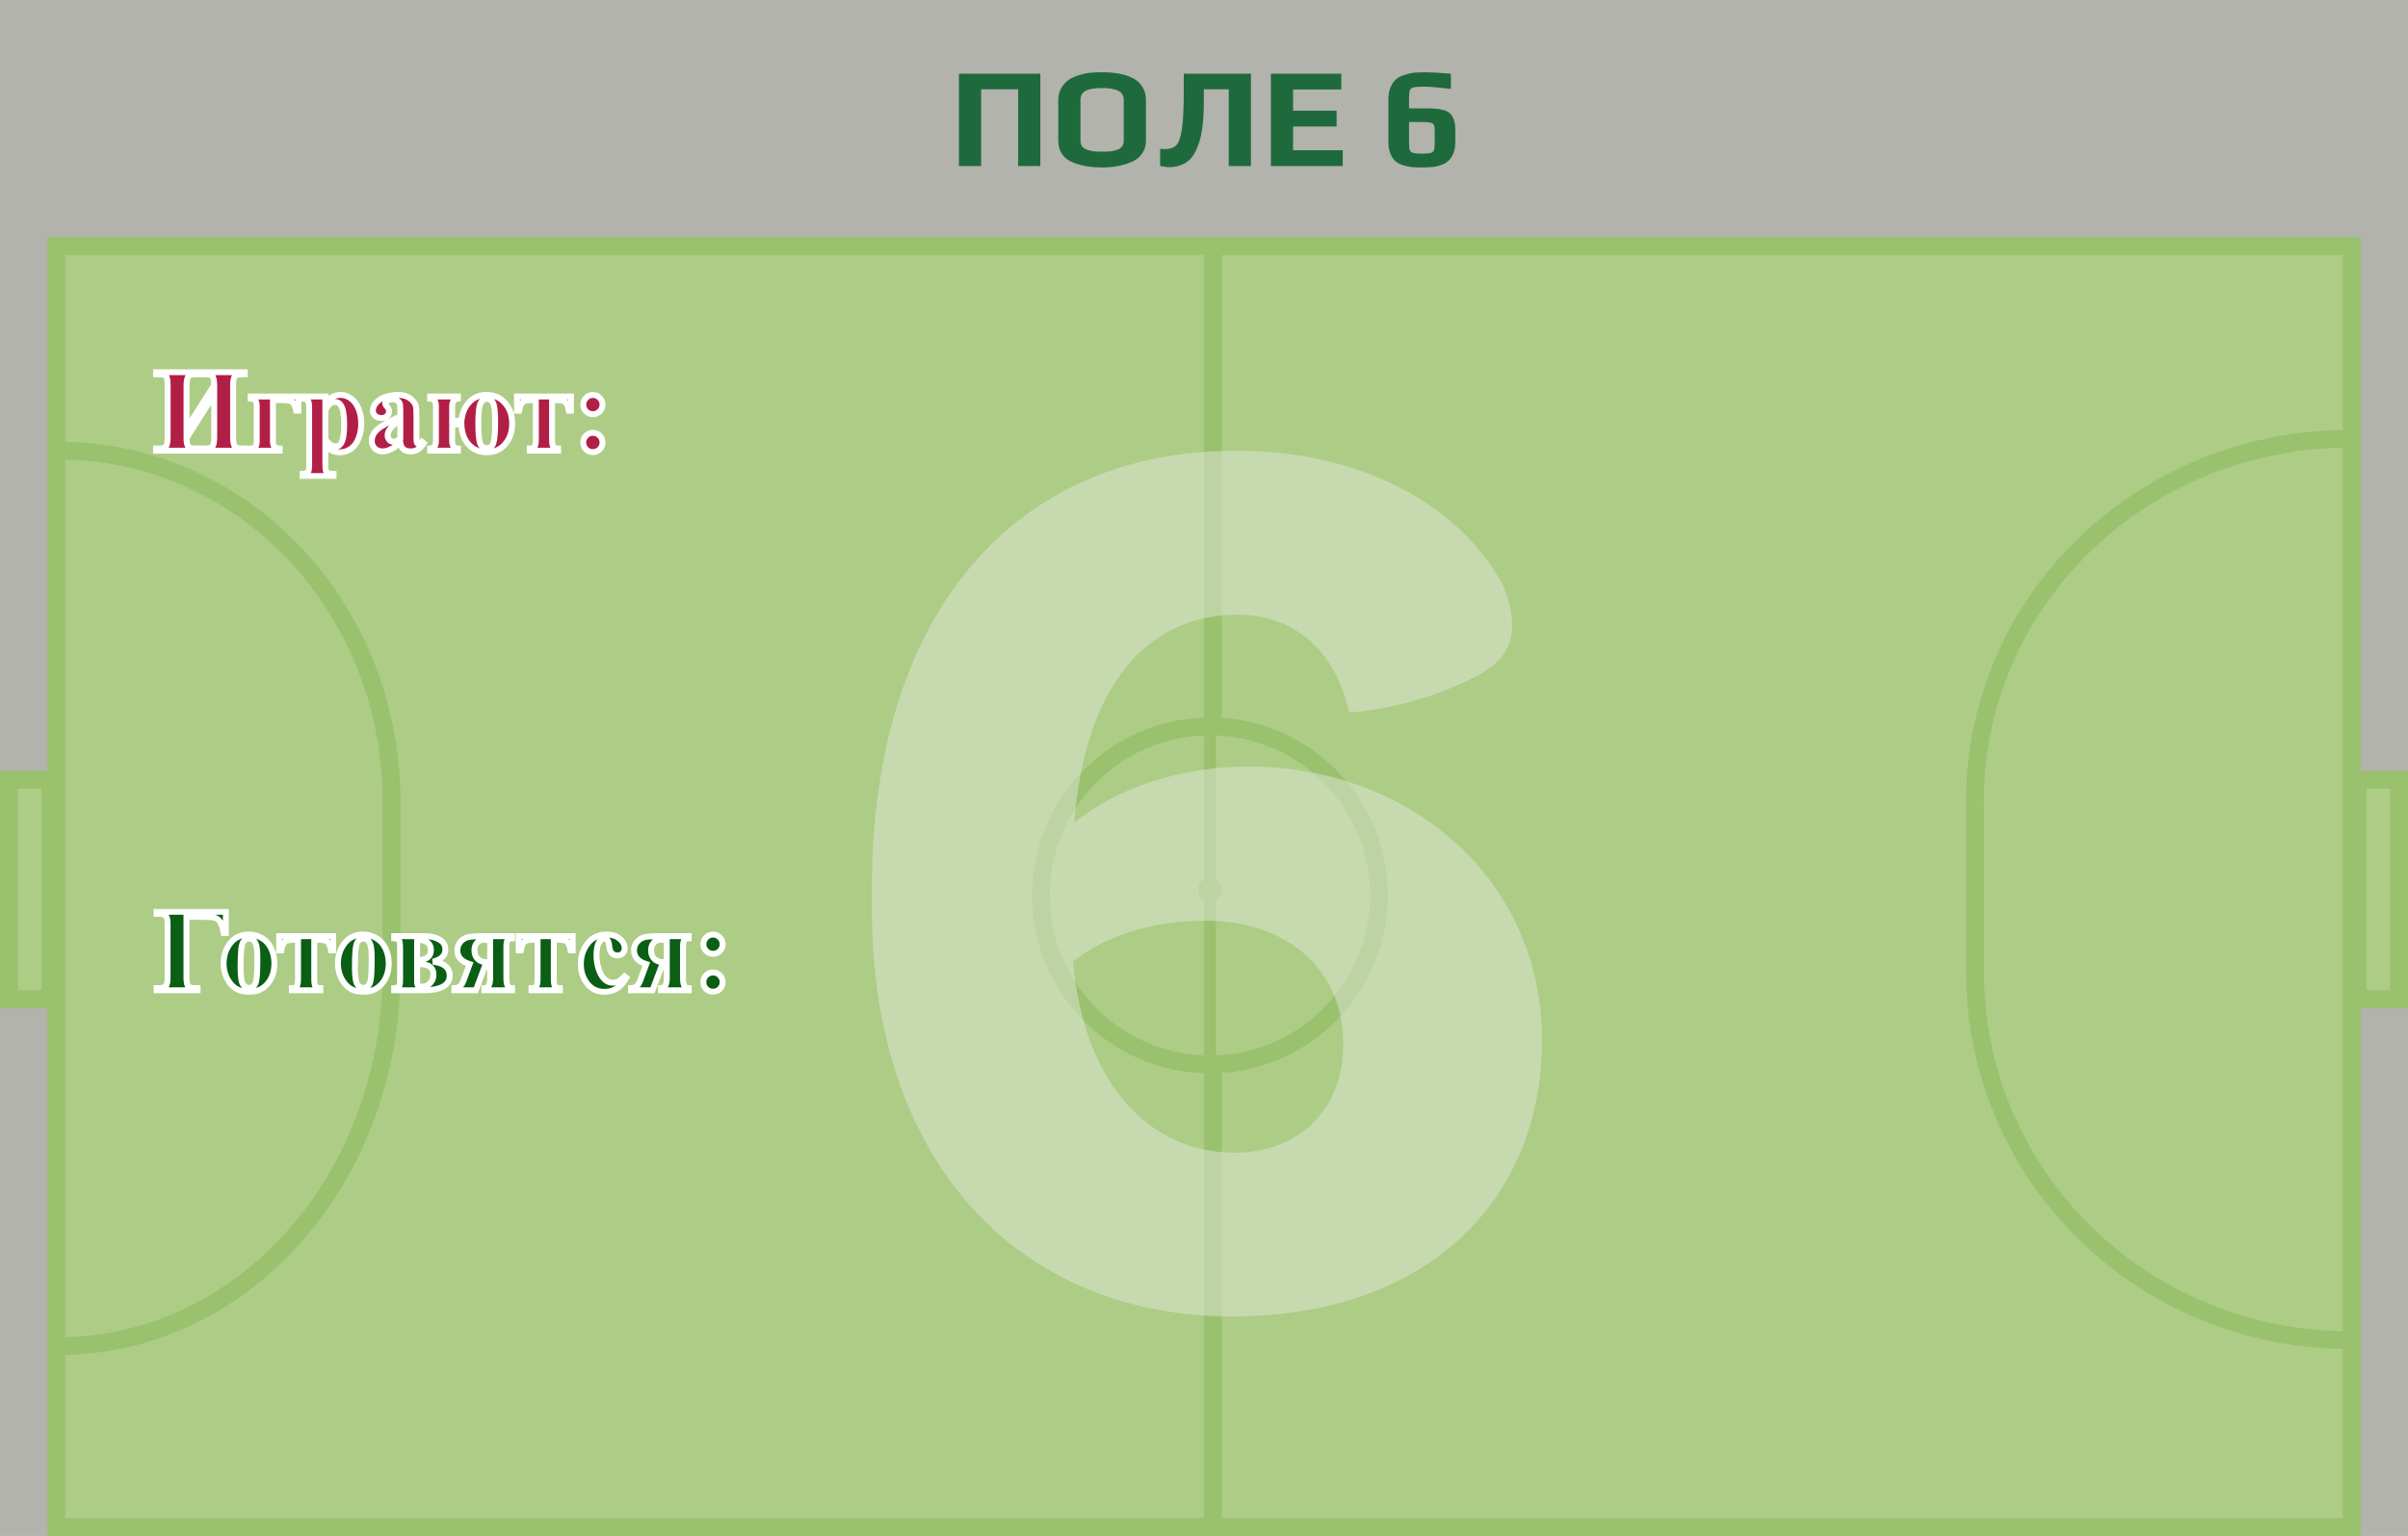 <svg width="406" height="259" viewBox="0 0 406 259" fill="none" xmlns="http://www.w3.org/2000/svg">
<rect x="0" y="0" width="406" height="259" fill="#808080" stroke="none"/>
<rect width="406" height="259" fill="#E3E7D8" fill-opacity="0.5"/>
<rect x="9.5" y="41.5" width="387" height="216" fill="#ADCC86" stroke="#9AC16E" stroke-width="3"/>
<rect x="9.5" y="41.5" width="387" height="216" fill="#ADCC86" stroke="#9AC16E" stroke-width="3"/>
<rect x="1.5" y="131.5" width="7" height="37" fill="#ADCC86" stroke="#9AC16E" stroke-width="3"/>
<rect x="397.5" y="131.5" width="7" height="37" fill="#ADCC86" stroke="#9AC16E" stroke-width="3"/>
<line x1="204.5" y1="40" x2="204.5" y2="257" stroke="#9AC16E" stroke-width="3"/>
<circle cx="204" cy="151" r="28.5" fill="#ADCC86" stroke="#9AC16E" stroke-width="3"/>
<line x1="204" y1="120" x2="204" y2="180" stroke="#9AC16E" stroke-width="2"/>
<circle cx="204" cy="150" r="2" fill="#9AC16E"/>
<path d="M10 227C24.852 227 39.095 220.363 49.597 208.548C60.099 196.733 66 180.709 66 164" stroke="#9AC16E" stroke-width="3" stroke-miterlimit="10"/>
<path d="M66 164V135" stroke="#9AC16E" stroke-width="3" stroke-miterlimit="10"/>
<path d="M66 135C66 119.352 60.099 104.345 49.597 93.28C39.095 82.216 24.852 76 10 76" stroke="#9AC16E" stroke-width="3" stroke-miterlimit="10"/>
<path d="M333 164C333.003 180.444 339.642 196.214 351.456 207.841C363.27 219.468 379.293 226 396 226" stroke="#9AC16E" stroke-width="3" stroke-miterlimit="10"/>
<path d="M333 164V135" stroke="#9AC16E" stroke-width="3" stroke-miterlimit="10"/>
<path d="M396 74C379.291 74 363.267 80.426 351.452 91.866C339.637 103.306 333 118.822 333 135" stroke="#9AC16E" stroke-width="3" stroke-miterlimit="10"/>
<path d="M208.619 103.665C194.969 103.665 183.135 113.544 181.124 138.74C188.144 132.888 199.186 129.264 210.422 129.264C237.917 129.264 260 148.411 260 175.43C260 202.645 240.33 222 207.814 222C171.484 222 147 195.789 147 153.247V149.785C147 103.619 170.887 76 208.412 76C228.277 76 244.535 84.079 252.566 97.167C254.025 99.618 254.853 102.394 254.979 105.246C254.979 108.87 253.371 111.502 249.556 113.718C242.697 117.338 235.194 119.532 227.473 120.169C225.072 109.309 217.845 103.665 208.619 103.665ZM180.917 162.134C182.721 182.701 193.763 194.393 208.217 194.393C218.247 194.393 226.485 187.745 226.485 176.042C226.485 163.346 216.857 155.267 203.207 155.267C195.164 155.279 187.145 157.287 180.917 162.134Z" fill="#E3E7D8" fill-opacity="0.5"/>
<mask id="path-16-outside-1_305_140" maskUnits="userSpaceOnUse" x="25" y="62" width="78" height="19" fill="black">
<rect fill="white" x="25" y="62" width="78" height="19"/>
<path d="M36.117 64.945C36.111 64.229 36.023 63.747 35.853 63.5C35.691 63.246 35.277 63.119 34.613 63.119H34.174V62.758H41.273V63.119H40.815C40.203 63.119 39.796 63.236 39.594 63.471C39.398 63.705 39.301 64.219 39.301 65.014V73.725C39.301 74.538 39.402 75.062 39.603 75.297C39.805 75.525 40.209 75.639 40.815 75.639H41.273V76H34.174V75.639H34.613C35.232 75.639 35.635 75.518 35.824 75.277C36.02 75.03 36.117 74.512 36.117 73.725V66.537L31.449 73.861C31.449 74.493 31.527 74.949 31.684 75.228C31.84 75.502 32.263 75.639 32.953 75.639H33.412V76H26.312V75.639H26.752C27.37 75.639 27.777 75.518 27.973 75.277C28.168 75.03 28.266 74.512 28.266 73.725V65.014C28.266 64.219 28.188 63.705 28.031 63.471C27.875 63.236 27.449 63.119 26.752 63.119H26.312V62.758H33.412V63.119H32.953C32.354 63.119 31.954 63.249 31.752 63.51C31.55 63.764 31.449 64.265 31.449 65.014V72.269L36.117 64.945ZM42.27 75.639C42.647 75.613 42.911 75.515 43.06 75.346C43.21 75.17 43.285 74.825 43.285 74.311V68.51C43.285 68.047 43.214 67.728 43.07 67.553C42.934 67.37 42.667 67.263 42.27 67.231V66.869H50.297V69.252H49.935C49.786 68.51 49.581 68.031 49.32 67.816C49.06 67.595 48.562 67.484 47.826 67.484H46.02V74.369C46.02 74.825 46.094 75.147 46.244 75.336C46.394 75.525 46.697 75.626 47.152 75.639V76H42.27V75.639ZM54.857 75.072V78.471C54.857 78.939 54.893 79.258 54.965 79.428C55.043 79.597 55.16 79.721 55.316 79.799C55.473 79.877 55.779 79.916 56.234 79.916V80.277H51.029V79.916C51.433 79.903 51.732 79.789 51.928 79.574C52.058 79.424 52.123 79.037 52.123 78.412V68.773C52.123 68.129 52.048 67.719 51.898 67.543C51.749 67.361 51.459 67.257 51.029 67.231V66.869H54.857V68.07C55.176 67.602 55.502 67.263 55.834 67.055C56.309 66.749 56.827 66.596 57.387 66.596C58.057 66.596 58.666 66.807 59.213 67.231C59.766 67.654 60.186 68.24 60.473 68.988C60.759 69.731 60.902 70.531 60.902 71.391C60.902 72.315 60.753 73.162 60.453 73.93C60.16 74.691 59.73 75.274 59.164 75.678C58.604 76.075 57.979 76.273 57.289 76.273C56.788 76.273 56.319 76.163 55.883 75.941C55.557 75.772 55.215 75.482 54.857 75.072ZM54.857 74.086C55.417 74.88 56.016 75.277 56.654 75.277C57.006 75.277 57.296 75.092 57.523 74.721C57.862 74.174 58.031 73.132 58.031 71.596C58.031 70.02 57.846 68.943 57.475 68.363C57.227 67.979 56.895 67.787 56.478 67.787C55.821 67.787 55.281 68.262 54.857 69.213V74.086ZM67.494 74.652C66.381 75.635 65.382 76.127 64.496 76.127C63.975 76.127 63.542 75.958 63.197 75.619C62.852 75.274 62.68 74.844 62.68 74.33C62.68 73.633 62.979 73.008 63.578 72.455C64.177 71.895 65.482 71.153 67.494 70.228V69.311C67.494 68.62 67.455 68.188 67.377 68.012C67.305 67.829 67.165 67.673 66.957 67.543C66.749 67.406 66.514 67.338 66.254 67.338C65.831 67.338 65.482 67.432 65.209 67.621C65.04 67.738 64.955 67.875 64.955 68.031C64.955 68.168 65.046 68.337 65.228 68.539C65.476 68.819 65.6 69.089 65.6 69.35C65.6 69.669 65.479 69.942 65.238 70.17C65.004 70.391 64.695 70.502 64.311 70.502C63.9 70.502 63.555 70.378 63.275 70.131C63.002 69.883 62.865 69.594 62.865 69.262C62.865 68.793 63.051 68.347 63.422 67.924C63.793 67.494 64.311 67.165 64.975 66.938C65.639 66.71 66.329 66.596 67.045 66.596C67.911 66.596 68.594 66.781 69.096 67.152C69.603 67.517 69.932 67.914 70.082 68.344C70.173 68.617 70.219 69.245 70.219 70.228V73.773C70.219 74.19 70.235 74.454 70.268 74.564C70.3 74.669 70.349 74.747 70.414 74.799C70.479 74.851 70.554 74.877 70.639 74.877C70.808 74.877 70.981 74.757 71.156 74.516L71.449 74.75C71.124 75.232 70.785 75.583 70.434 75.805C70.088 76.019 69.695 76.127 69.252 76.127C68.731 76.127 68.324 76.007 68.031 75.766C67.738 75.518 67.559 75.147 67.494 74.652ZM67.494 73.939V70.883C66.706 71.345 66.12 71.84 65.736 72.367C65.482 72.719 65.356 73.074 65.356 73.432C65.356 73.731 65.463 73.995 65.678 74.223C65.841 74.398 66.068 74.486 66.361 74.486C66.687 74.486 67.064 74.304 67.494 73.939ZM77.797 70.961C77.94 69.626 78.393 68.565 79.154 67.777C79.922 66.99 80.883 66.596 82.035 66.596C83.311 66.596 84.35 67.051 85.15 67.963C85.951 68.868 86.352 70.027 86.352 71.439C86.352 72.826 85.961 73.978 85.18 74.897C84.405 75.814 83.37 76.273 82.074 76.273C80.818 76.273 79.799 75.837 79.018 74.965C78.243 74.092 77.836 72.963 77.797 71.576H76.234V74.291C76.234 74.74 76.306 75.072 76.449 75.287C76.599 75.495 76.853 75.613 77.211 75.639V76H72.523V75.639C72.868 75.613 73.116 75.502 73.266 75.307C73.422 75.111 73.5 74.773 73.5 74.291V68.559C73.5 68.109 73.428 67.784 73.285 67.582C73.142 67.38 72.888 67.263 72.523 67.231V66.869H77.211V67.231C76.56 67.276 76.234 67.719 76.234 68.559V70.961H77.797ZM82.094 67.279C81.586 67.279 81.218 67.543 80.99 68.07C80.762 68.598 80.648 69.698 80.648 71.371C80.648 73.077 80.749 74.206 80.951 74.76C81.153 75.313 81.524 75.59 82.064 75.59C82.624 75.59 82.999 75.294 83.188 74.701C83.383 74.102 83.481 72.898 83.481 71.088C83.481 69.421 83.363 68.37 83.129 67.934C82.894 67.497 82.549 67.279 82.094 67.279ZM89.32 76V75.639C89.711 75.639 89.978 75.538 90.121 75.336C90.271 75.134 90.346 74.734 90.346 74.135V67.484H89.438C88.799 67.484 88.357 67.598 88.109 67.826C87.862 68.054 87.667 68.529 87.523 69.252H87.162V66.869H96.264V69.252H95.902C95.785 68.601 95.613 68.145 95.385 67.885C95.157 67.618 94.698 67.484 94.008 67.484H93.08V74.135C93.08 74.753 93.152 75.157 93.295 75.346C93.445 75.534 93.715 75.632 94.106 75.639V76H89.32ZM99.965 66.606C100.414 66.606 100.795 66.765 101.107 67.084C101.426 67.397 101.586 67.777 101.586 68.227C101.586 68.676 101.426 69.06 101.107 69.379C100.795 69.691 100.414 69.848 99.965 69.848C99.516 69.848 99.132 69.691 98.812 69.379C98.5 69.06 98.344 68.676 98.344 68.227C98.344 67.777 98.5 67.397 98.812 67.084C99.132 66.765 99.516 66.606 99.965 66.606ZM99.955 72.992C100.411 72.992 100.795 73.152 101.107 73.471C101.426 73.79 101.586 74.174 101.586 74.623C101.586 75.072 101.426 75.456 101.107 75.775C100.788 76.088 100.404 76.244 99.955 76.244C99.506 76.244 99.122 76.088 98.803 75.775C98.49 75.456 98.334 75.072 98.334 74.623C98.334 74.174 98.49 73.79 98.803 73.471C99.122 73.152 99.506 72.992 99.955 72.992Z"/>
</mask>
<path d="M36.117 64.945C36.111 64.229 36.023 63.747 35.853 63.5C35.691 63.246 35.277 63.119 34.613 63.119H34.174V62.758H41.273V63.119H40.815C40.203 63.119 39.796 63.236 39.594 63.471C39.398 63.705 39.301 64.219 39.301 65.014V73.725C39.301 74.538 39.402 75.062 39.603 75.297C39.805 75.525 40.209 75.639 40.815 75.639H41.273V76H34.174V75.639H34.613C35.232 75.639 35.635 75.518 35.824 75.277C36.02 75.03 36.117 74.512 36.117 73.725V66.537L31.449 73.861C31.449 74.493 31.527 74.949 31.684 75.228C31.84 75.502 32.263 75.639 32.953 75.639H33.412V76H26.312V75.639H26.752C27.37 75.639 27.777 75.518 27.973 75.277C28.168 75.03 28.266 74.512 28.266 73.725V65.014C28.266 64.219 28.188 63.705 28.031 63.471C27.875 63.236 27.449 63.119 26.752 63.119H26.312V62.758H33.412V63.119H32.953C32.354 63.119 31.954 63.249 31.752 63.51C31.55 63.764 31.449 64.265 31.449 65.014V72.269L36.117 64.945ZM42.27 75.639C42.647 75.613 42.911 75.515 43.06 75.346C43.21 75.17 43.285 74.825 43.285 74.311V68.51C43.285 68.047 43.214 67.728 43.07 67.553C42.934 67.37 42.667 67.263 42.27 67.231V66.869H50.297V69.252H49.935C49.786 68.51 49.581 68.031 49.32 67.816C49.06 67.595 48.562 67.484 47.826 67.484H46.02V74.369C46.02 74.825 46.094 75.147 46.244 75.336C46.394 75.525 46.697 75.626 47.152 75.639V76H42.27V75.639ZM54.857 75.072V78.471C54.857 78.939 54.893 79.258 54.965 79.428C55.043 79.597 55.16 79.721 55.316 79.799C55.473 79.877 55.779 79.916 56.234 79.916V80.277H51.029V79.916C51.433 79.903 51.732 79.789 51.928 79.574C52.058 79.424 52.123 79.037 52.123 78.412V68.773C52.123 68.129 52.048 67.719 51.898 67.543C51.749 67.361 51.459 67.257 51.029 67.231V66.869H54.857V68.07C55.176 67.602 55.502 67.263 55.834 67.055C56.309 66.749 56.827 66.596 57.387 66.596C58.057 66.596 58.666 66.807 59.213 67.231C59.766 67.654 60.186 68.24 60.473 68.988C60.759 69.731 60.902 70.531 60.902 71.391C60.902 72.315 60.753 73.162 60.453 73.93C60.16 74.691 59.73 75.274 59.164 75.678C58.604 76.075 57.979 76.273 57.289 76.273C56.788 76.273 56.319 76.163 55.883 75.941C55.557 75.772 55.215 75.482 54.857 75.072ZM54.857 74.086C55.417 74.88 56.016 75.277 56.654 75.277C57.006 75.277 57.296 75.092 57.523 74.721C57.862 74.174 58.031 73.132 58.031 71.596C58.031 70.02 57.846 68.943 57.475 68.363C57.227 67.979 56.895 67.787 56.478 67.787C55.821 67.787 55.281 68.262 54.857 69.213V74.086ZM67.494 74.652C66.381 75.635 65.382 76.127 64.496 76.127C63.975 76.127 63.542 75.958 63.197 75.619C62.852 75.274 62.68 74.844 62.68 74.33C62.68 73.633 62.979 73.008 63.578 72.455C64.177 71.895 65.482 71.153 67.494 70.228V69.311C67.494 68.62 67.455 68.188 67.377 68.012C67.305 67.829 67.165 67.673 66.957 67.543C66.749 67.406 66.514 67.338 66.254 67.338C65.831 67.338 65.482 67.432 65.209 67.621C65.04 67.738 64.955 67.875 64.955 68.031C64.955 68.168 65.046 68.337 65.228 68.539C65.476 68.819 65.6 69.089 65.6 69.35C65.6 69.669 65.479 69.942 65.238 70.17C65.004 70.391 64.695 70.502 64.311 70.502C63.9 70.502 63.555 70.378 63.275 70.131C63.002 69.883 62.865 69.594 62.865 69.262C62.865 68.793 63.051 68.347 63.422 67.924C63.793 67.494 64.311 67.165 64.975 66.938C65.639 66.71 66.329 66.596 67.045 66.596C67.911 66.596 68.594 66.781 69.096 67.152C69.603 67.517 69.932 67.914 70.082 68.344C70.173 68.617 70.219 69.245 70.219 70.228V73.773C70.219 74.19 70.235 74.454 70.268 74.564C70.3 74.669 70.349 74.747 70.414 74.799C70.479 74.851 70.554 74.877 70.639 74.877C70.808 74.877 70.981 74.757 71.156 74.516L71.449 74.75C71.124 75.232 70.785 75.583 70.434 75.805C70.088 76.019 69.695 76.127 69.252 76.127C68.731 76.127 68.324 76.007 68.031 75.766C67.738 75.518 67.559 75.147 67.494 74.652ZM67.494 73.939V70.883C66.706 71.345 66.12 71.84 65.736 72.367C65.482 72.719 65.356 73.074 65.356 73.432C65.356 73.731 65.463 73.995 65.678 74.223C65.841 74.398 66.068 74.486 66.361 74.486C66.687 74.486 67.064 74.304 67.494 73.939ZM77.797 70.961C77.94 69.626 78.393 68.565 79.154 67.777C79.922 66.99 80.883 66.596 82.035 66.596C83.311 66.596 84.35 67.051 85.15 67.963C85.951 68.868 86.352 70.027 86.352 71.439C86.352 72.826 85.961 73.978 85.18 74.897C84.405 75.814 83.37 76.273 82.074 76.273C80.818 76.273 79.799 75.837 79.018 74.965C78.243 74.092 77.836 72.963 77.797 71.576H76.234V74.291C76.234 74.74 76.306 75.072 76.449 75.287C76.599 75.495 76.853 75.613 77.211 75.639V76H72.523V75.639C72.868 75.613 73.116 75.502 73.266 75.307C73.422 75.111 73.5 74.773 73.5 74.291V68.559C73.5 68.109 73.428 67.784 73.285 67.582C73.142 67.38 72.888 67.263 72.523 67.231V66.869H77.211V67.231C76.56 67.276 76.234 67.719 76.234 68.559V70.961H77.797ZM82.094 67.279C81.586 67.279 81.218 67.543 80.99 68.07C80.762 68.598 80.648 69.698 80.648 71.371C80.648 73.077 80.749 74.206 80.951 74.76C81.153 75.313 81.524 75.59 82.064 75.59C82.624 75.59 82.999 75.294 83.188 74.701C83.383 74.102 83.481 72.898 83.481 71.088C83.481 69.421 83.363 68.37 83.129 67.934C82.894 67.497 82.549 67.279 82.094 67.279ZM89.32 76V75.639C89.711 75.639 89.978 75.538 90.121 75.336C90.271 75.134 90.346 74.734 90.346 74.135V67.484H89.438C88.799 67.484 88.357 67.598 88.109 67.826C87.862 68.054 87.667 68.529 87.523 69.252H87.162V66.869H96.264V69.252H95.902C95.785 68.601 95.613 68.145 95.385 67.885C95.157 67.618 94.698 67.484 94.008 67.484H93.08V74.135C93.08 74.753 93.152 75.157 93.295 75.346C93.445 75.534 93.715 75.632 94.106 75.639V76H89.32ZM99.965 66.606C100.414 66.606 100.795 66.765 101.107 67.084C101.426 67.397 101.586 67.777 101.586 68.227C101.586 68.676 101.426 69.06 101.107 69.379C100.795 69.691 100.414 69.848 99.965 69.848C99.516 69.848 99.132 69.691 98.812 69.379C98.5 69.06 98.344 68.676 98.344 68.227C98.344 67.777 98.5 67.397 98.812 67.084C99.132 66.765 99.516 66.606 99.965 66.606ZM99.955 72.992C100.411 72.992 100.795 73.152 101.107 73.471C101.426 73.79 101.586 74.174 101.586 74.623C101.586 75.072 101.426 75.456 101.107 75.775C100.788 76.088 100.404 76.244 99.955 76.244C99.506 76.244 99.122 76.088 98.803 75.775C98.49 75.456 98.334 75.072 98.334 74.623C98.334 74.174 98.49 73.79 98.803 73.471C99.122 73.152 99.506 72.992 99.955 72.992Z" fill="#B21F46"/>
<path d="M36.117 64.945L36.539 65.214L36.618 65.089L36.617 64.941L36.117 64.945ZM35.853 63.5L35.433 63.77L35.437 63.776L35.441 63.782L35.853 63.5ZM34.174 63.119H33.674V63.619H34.174V63.119ZM34.174 62.758V62.258H33.674V62.758H34.174ZM41.273 62.758H41.773V62.258H41.273V62.758ZM41.273 63.119V63.619H41.773V63.119H41.273ZM39.594 63.471L39.215 63.144L39.21 63.151L39.594 63.471ZM39.603 75.297L39.225 75.623L39.229 75.628L39.603 75.297ZM41.273 75.639H41.773V75.139H41.273V75.639ZM41.273 76V76.5H41.773V76H41.273ZM34.174 76H33.674V76.5H34.174V76ZM34.174 75.639V75.139H33.674V75.639H34.174ZM35.824 75.277L35.432 74.968L35.431 74.969L35.824 75.277ZM36.117 66.537H36.617V64.822L35.696 66.268L36.117 66.537ZM31.449 73.861L31.028 73.593L30.949 73.716V73.861H31.449ZM31.684 75.228L31.247 75.472L31.25 75.477L31.684 75.228ZM33.412 75.639H33.912V75.139H33.412V75.639ZM33.412 76V76.5H33.912V76H33.412ZM26.312 76H25.812V76.5H26.312V76ZM26.312 75.639V75.139H25.812V75.639H26.312ZM27.973 75.277L28.361 75.592L28.365 75.587L27.973 75.277ZM26.312 63.119H25.812V63.619H26.312V63.119ZM26.312 62.758V62.258H25.812V62.758H26.312ZM33.412 62.758H33.912V62.258H33.412V62.758ZM33.412 63.119V63.619H33.912V63.119H33.412ZM31.752 63.51L32.143 63.821L32.147 63.816L31.752 63.51ZM31.449 72.269H30.949V73.984L31.871 72.538L31.449 72.269ZM36.617 64.941C36.614 64.566 36.589 64.236 36.538 63.957C36.489 63.686 36.408 63.425 36.266 63.218L35.441 63.782C35.468 63.823 35.516 63.926 35.554 64.137C35.592 64.34 35.614 64.609 35.617 64.95L36.617 64.941ZM36.275 63.23C36.106 62.968 35.84 62.82 35.568 62.736C35.296 62.653 34.971 62.619 34.613 62.619V63.619C34.919 63.619 35.134 63.649 35.275 63.692C35.416 63.736 35.438 63.778 35.433 63.77L36.275 63.23ZM34.613 62.619H34.174V63.619H34.613V62.619ZM34.674 63.119V62.758H33.674V63.119H34.674ZM34.174 63.258H41.273V62.258H34.174V63.258ZM40.773 62.758V63.119H41.773V62.758H40.773ZM41.273 62.619H40.815V63.619H41.273V62.619ZM40.815 62.619C40.184 62.619 39.571 62.73 39.215 63.144L39.973 63.797C40.02 63.742 40.221 63.619 40.815 63.619V62.619ZM39.21 63.151C39.032 63.364 38.938 63.651 38.883 63.939C38.826 64.238 38.801 64.6 38.801 65.014H39.801C39.801 64.634 39.824 64.341 39.865 64.126C39.908 63.9 39.961 63.811 39.978 63.791L39.21 63.151ZM38.801 65.014V73.725H39.801V65.014H38.801ZM38.801 73.725C38.801 74.149 38.827 74.518 38.886 74.823C38.942 75.116 39.039 75.408 39.225 75.623L39.982 74.971C39.966 74.952 39.912 74.864 39.867 74.633C39.825 74.414 39.801 74.114 39.801 73.725H38.801ZM39.229 75.628C39.586 76.031 40.191 76.139 40.815 76.139V75.139C40.227 75.139 40.025 75.019 39.978 74.965L39.229 75.628ZM40.815 76.139H41.273V75.139H40.815V76.139ZM40.773 75.639V76H41.773V75.639H40.773ZM41.273 75.5H34.174V76.5H41.273V75.5ZM34.674 76V75.639H33.674V76H34.674ZM34.174 76.139H34.613V75.139H34.174V76.139ZM34.613 76.139C34.95 76.139 35.258 76.106 35.523 76.028C35.787 75.948 36.039 75.813 36.218 75.586L35.431 74.969C35.42 74.982 35.376 75.028 35.237 75.069C35.098 75.111 34.895 75.139 34.613 75.139V76.139ZM36.217 75.587C36.387 75.371 36.48 75.088 36.535 74.796C36.592 74.496 36.617 74.136 36.617 73.725H35.617C35.617 74.101 35.594 74.394 35.553 74.611C35.51 74.837 35.456 74.936 35.432 74.968L36.217 75.587ZM36.617 73.725V66.537H35.617V73.725H36.617ZM35.696 66.268L31.028 73.593L31.871 74.13L36.539 66.806L35.696 66.268ZM30.949 73.861C30.949 74.51 31.025 75.075 31.247 75.472L32.12 74.985C32.029 74.822 31.949 74.475 31.949 73.861H30.949ZM31.25 75.477C31.411 75.759 31.683 75.921 31.964 76.012C32.245 76.103 32.581 76.139 32.953 76.139V75.139C32.635 75.139 32.414 75.106 32.272 75.06C32.13 75.014 32.113 74.972 32.118 74.98L31.25 75.477ZM32.953 76.139H33.412V75.139H32.953V76.139ZM32.912 75.639V76H33.912V75.639H32.912ZM33.412 75.5H26.312V76.5H33.412V75.5ZM26.812 76V75.639H25.812V76H26.812ZM26.312 76.139H26.752V75.139H26.312V76.139ZM26.752 76.139C27.387 76.139 28.01 76.025 28.361 75.592L27.584 74.962C27.545 75.011 27.354 75.139 26.752 75.139V76.139ZM28.365 75.587C28.536 75.371 28.629 75.088 28.684 74.796C28.74 74.496 28.766 74.136 28.766 73.725H27.766C27.766 74.101 27.742 74.394 27.701 74.611C27.658 74.837 27.605 74.936 27.58 74.968L28.365 75.587ZM28.766 73.725V65.014H27.766V73.725H28.766ZM28.766 65.014C28.766 64.603 28.746 64.249 28.701 63.957C28.659 63.679 28.587 63.403 28.447 63.193L27.615 63.748C27.631 63.773 27.677 63.871 27.713 64.107C27.747 64.33 27.766 64.63 27.766 65.014H28.766ZM28.447 63.193C28.273 62.933 27.993 62.798 27.727 62.725C27.453 62.65 27.122 62.619 26.752 62.619V63.619C27.078 63.619 27.309 63.647 27.462 63.689C27.622 63.733 27.633 63.775 27.615 63.748L28.447 63.193ZM26.752 62.619H26.312V63.619H26.752V62.619ZM26.812 63.119V62.758H25.812V63.119H26.812ZM26.312 63.258H33.412V62.258H26.312V63.258ZM32.912 62.758V63.119H33.912V62.758H32.912ZM33.412 62.619H32.953V63.619H33.412V62.619ZM32.953 62.619C32.319 62.619 31.708 62.75 31.357 63.203L32.147 63.816C32.2 63.749 32.389 63.619 32.953 63.619V62.619ZM31.36 63.199C31.19 63.413 31.093 63.69 31.035 63.977C30.976 64.272 30.949 64.62 30.949 65.014H31.949C31.949 64.659 31.973 64.382 32.015 64.175C32.058 63.962 32.112 63.86 32.143 63.821L31.36 63.199ZM30.949 65.014V72.269H31.949V65.014H30.949ZM31.871 72.538L36.539 65.214L35.696 64.677L31.028 72.001L31.871 72.538ZM42.27 75.639L42.235 75.14L41.77 75.172V75.639H42.27ZM43.06 75.346L43.435 75.677L43.441 75.67L43.06 75.346ZM43.07 67.553L42.67 67.853L42.676 67.861L42.683 67.869L43.07 67.553ZM42.27 67.231H41.77V67.691L42.229 67.729L42.27 67.231ZM42.27 66.869V66.369H41.77V66.869H42.27ZM50.297 66.869H50.797V66.369H50.297V66.869ZM50.297 69.252V69.752H50.797V69.252H50.297ZM49.935 69.252L49.445 69.351L49.526 69.752H49.935V69.252ZM49.32 67.816L48.996 68.197L49.002 68.202L49.32 67.816ZM46.02 67.484V66.984H45.52V67.484H46.02ZM47.152 75.639H47.652V75.153L47.167 75.139L47.152 75.639ZM47.152 76V76.5H47.652V76H47.152ZM42.27 76H41.77V76.5H42.27V76ZM42.304 76.138C42.729 76.108 43.155 75.993 43.435 75.677L42.686 75.014C42.666 75.037 42.565 75.117 42.235 75.14L42.304 76.138ZM43.441 75.67C43.59 75.495 43.671 75.275 43.718 75.061C43.765 74.842 43.785 74.589 43.785 74.311H42.785C42.785 74.547 42.768 74.723 42.74 74.849C42.727 74.911 42.712 74.955 42.7 74.984C42.687 75.013 42.679 75.023 42.68 75.022L43.441 75.67ZM43.785 74.311V68.51H42.785V74.311H43.785ZM43.785 68.51C43.785 68.032 43.719 67.557 43.458 67.237L42.683 67.869C42.709 67.9 42.785 68.063 42.785 68.51H43.785ZM43.47 67.253C43.202 66.894 42.749 66.768 42.31 66.732L42.229 67.729C42.584 67.758 42.666 67.846 42.67 67.853L43.47 67.253ZM42.77 67.231V66.869H41.77V67.231H42.77ZM42.27 67.369H50.297V66.369H42.27V67.369ZM49.797 66.869V69.252H50.797V66.869H49.797ZM50.297 68.752H49.935V69.752H50.297V68.752ZM50.426 69.153C50.347 68.762 50.25 68.421 50.129 68.139C50.011 67.863 49.855 67.609 49.639 67.431L49.002 68.202C49.046 68.239 49.123 68.331 49.21 68.533C49.294 68.73 49.375 69 49.445 69.351L50.426 69.153ZM49.644 67.435C49.429 67.252 49.152 67.144 48.86 67.079C48.563 67.013 48.216 66.984 47.826 66.984V67.984C48.172 67.984 48.441 68.011 48.643 68.055C48.849 68.101 48.951 68.159 48.996 68.197L49.644 67.435ZM47.826 66.984H46.02V67.984H47.826V66.984ZM45.52 67.484V74.369H46.52V67.484H45.52ZM45.52 74.369C45.52 74.851 45.593 75.32 45.852 75.647L46.636 75.025C46.596 74.975 46.52 74.799 46.52 74.369H45.52ZM45.852 75.647C46.149 76.02 46.655 76.125 47.138 76.138L47.167 75.139C46.969 75.133 46.831 75.109 46.742 75.079C46.653 75.049 46.634 75.022 46.636 75.025L45.852 75.647ZM46.652 75.639V76H47.652V75.639H46.652ZM47.152 75.5H42.27V76.5H47.152V75.5ZM42.77 76V75.639H41.77V76H42.77ZM54.857 75.072L55.234 74.743L54.357 73.739V75.072H54.857ZM54.965 79.428L54.504 79.623L54.508 79.63L54.511 79.637L54.965 79.428ZM56.234 79.916H56.734V79.416H56.234V79.916ZM56.234 80.277V80.777H56.734V80.277H56.234ZM51.029 80.277H50.529V80.777H51.029V80.277ZM51.029 79.916L51.013 79.416L50.529 79.432V79.916H51.029ZM51.928 79.574L52.298 79.911L52.305 79.902L51.928 79.574ZM51.898 67.543L51.512 67.86L51.518 67.867L51.898 67.543ZM51.029 67.231H50.529V67.701L50.999 67.73L51.029 67.231ZM51.029 66.869V66.369H50.529V66.869H51.029ZM54.857 66.869H55.357V66.369H54.857V66.869ZM54.857 68.07H54.357V69.694L55.271 68.352L54.857 68.07ZM55.834 67.055L56.1 67.478L56.105 67.475L55.834 67.055ZM59.213 67.231L58.907 67.626L58.909 67.628L59.213 67.231ZM60.473 68.988L60.006 69.167L60.006 69.168L60.473 68.988ZM60.453 73.93L59.987 73.748L59.986 73.75L60.453 73.93ZM59.164 75.678L59.453 76.086L59.454 76.085L59.164 75.678ZM55.883 75.941L55.652 76.385L55.657 76.387L55.883 75.941ZM54.857 74.086H54.357V74.245L54.449 74.374L54.857 74.086ZM57.523 74.721L57.098 74.457L57.097 74.459L57.523 74.721ZM57.475 68.363L57.896 68.094L57.895 68.093L57.475 68.363ZM54.857 69.213L54.401 69.01L54.357 69.107V69.213H54.857ZM54.357 75.072V78.471H55.357V75.072H54.357ZM54.357 78.471C54.357 78.933 54.388 79.348 54.504 79.623L55.425 79.233C55.398 79.168 55.357 78.946 55.357 78.471H54.357ZM54.511 79.637C54.633 79.902 54.828 80.114 55.093 80.246L55.54 79.352C55.492 79.328 55.453 79.292 55.419 79.218L54.511 79.637ZM55.093 80.246C55.246 80.323 55.427 80.361 55.6 80.383C55.781 80.406 55.994 80.416 56.234 80.416V79.416C56.019 79.416 55.851 79.407 55.726 79.391C55.664 79.383 55.618 79.374 55.584 79.365C55.55 79.357 55.538 79.35 55.54 79.352L55.093 80.246ZM55.734 79.916V80.277H56.734V79.916H55.734ZM56.234 79.777H51.029V80.777H56.234V79.777ZM51.529 80.277V79.916H50.529V80.277H51.529ZM51.045 80.416C51.53 80.4 51.98 80.259 52.298 79.911L51.558 79.238C51.484 79.319 51.336 79.406 51.013 79.416L51.045 80.416ZM52.305 79.902C52.466 79.718 52.532 79.466 52.567 79.254C52.606 79.022 52.623 78.738 52.623 78.412H51.623C51.623 78.711 51.607 78.933 51.581 79.088C51.551 79.265 51.52 79.281 51.55 79.246L52.305 79.902ZM52.623 78.412V68.773H51.623V78.412H52.623ZM52.623 68.773C52.623 68.435 52.604 68.139 52.559 67.893C52.516 67.661 52.441 67.408 52.279 67.219L51.518 67.867C51.506 67.853 51.542 67.894 51.575 68.072C51.605 68.236 51.623 68.467 51.623 68.773H52.623ZM52.285 67.226C51.997 66.875 51.523 66.76 51.059 66.731L50.999 67.73C51.395 67.754 51.5 67.846 51.512 67.86L52.285 67.226ZM51.529 67.231V66.869H50.529V67.231H51.529ZM51.029 67.369H54.857V66.369H51.029V67.369ZM54.357 66.869V68.07H55.357V66.869H54.357ZM55.271 68.352C55.567 67.916 55.846 67.637 56.1 67.478L55.568 66.631C55.158 66.889 54.786 67.287 54.444 67.789L55.271 68.352ZM56.105 67.475C56.5 67.221 56.924 67.096 57.387 67.096V66.096C56.73 66.096 56.118 66.277 55.563 66.634L56.105 67.475ZM57.387 67.096C57.943 67.096 58.445 67.268 58.907 67.626L59.519 66.835C58.887 66.346 58.172 66.096 57.387 66.096V67.096ZM58.909 67.628C59.378 67.987 59.747 68.492 60.006 69.167L60.94 68.81C60.625 67.988 60.154 67.321 59.517 66.833L58.909 67.628ZM60.006 69.168C60.269 69.849 60.402 70.588 60.402 71.391H61.402C61.402 70.475 61.249 69.612 60.939 68.808L60.006 69.168ZM60.402 71.391C60.402 72.26 60.262 73.044 59.987 73.748L60.919 74.111C61.244 73.279 61.402 72.37 61.402 71.391H60.402ZM59.986 73.75C59.722 74.437 59.347 74.933 58.874 75.271L59.454 76.085C60.114 75.615 60.598 74.946 60.92 74.109L59.986 73.75ZM58.875 75.27C58.4 75.607 57.876 75.773 57.289 75.773V76.773C58.082 76.773 58.808 76.543 59.453 76.086L58.875 75.27ZM57.289 75.773C56.864 75.773 56.473 75.68 56.109 75.496L55.657 76.387C56.165 76.645 56.711 76.773 57.289 76.773V75.773ZM56.114 75.498C55.863 75.368 55.569 75.127 55.234 74.743L54.481 75.401C54.862 75.838 55.251 76.177 55.652 76.385L56.114 75.498ZM54.449 74.374C55.051 75.229 55.782 75.777 56.654 75.777V74.777C56.251 74.777 55.783 74.532 55.266 73.798L54.449 74.374ZM56.654 75.777C57.223 75.777 57.656 75.461 57.95 74.982L57.097 74.459C56.935 74.723 56.789 74.777 56.654 74.777V75.777ZM57.949 74.984C58.168 74.63 58.309 74.159 58.398 73.609C58.488 73.053 58.531 72.38 58.531 71.596H57.531C57.531 72.348 57.49 72.964 57.411 73.449C57.331 73.941 57.218 74.264 57.098 74.457L57.949 74.984ZM58.531 71.596C58.531 70.791 58.484 70.097 58.385 69.521C58.287 68.951 58.132 68.463 57.896 68.094L57.054 68.633C57.188 68.843 57.312 69.183 57.399 69.691C57.486 70.192 57.531 70.825 57.531 71.596H58.531ZM57.895 68.093C57.566 67.582 57.084 67.287 56.478 67.287V68.287C56.707 68.287 56.888 68.376 57.054 68.634L57.895 68.093ZM56.478 67.287C55.521 67.287 54.852 67.996 54.401 69.01L55.314 69.416C55.709 68.529 56.121 68.287 56.478 68.287V67.287ZM54.357 69.213V74.086H55.357V69.213H54.357ZM67.494 74.652L67.99 74.587L67.867 73.656L67.163 74.278L67.494 74.652ZM63.197 75.619L62.844 75.973L62.847 75.976L63.197 75.619ZM63.578 72.455L63.917 72.822L63.92 72.82L63.578 72.455ZM67.494 70.228L67.703 70.683L67.994 70.549V70.228H67.494ZM67.377 68.012L66.912 68.195L66.916 68.205L66.92 68.215L67.377 68.012ZM66.957 67.543L66.683 67.961L66.692 67.967L66.957 67.543ZM65.209 67.621L64.925 67.21L64.924 67.21L65.209 67.621ZM65.228 68.539L65.603 68.208L65.6 68.204L65.228 68.539ZM65.238 70.17L65.582 70.533L65.582 70.533L65.238 70.17ZM63.275 70.131L62.94 70.502L62.944 70.505L63.275 70.131ZM63.422 67.924L63.798 68.254L63.8 68.251L63.422 67.924ZM69.096 67.152L68.798 67.554L68.804 67.558L69.096 67.152ZM70.082 68.344L70.556 68.186L70.554 68.179L70.082 68.344ZM70.268 74.564L69.788 74.706L69.79 74.714L70.268 74.564ZM70.414 74.799L70.102 75.189L70.102 75.189L70.414 74.799ZM71.156 74.516L71.469 74.125L71.061 73.799L70.752 74.221L71.156 74.516ZM71.449 74.75L71.864 75.03L72.122 74.648L71.762 74.36L71.449 74.75ZM70.434 75.805L70.698 76.229L70.7 76.228L70.434 75.805ZM68.031 75.766L67.709 76.148L67.714 76.152L68.031 75.766ZM67.494 73.939L67.818 74.321L67.994 74.171V73.939H67.494ZM67.494 70.883H67.994V70.01L67.241 70.452L67.494 70.883ZM65.736 72.367L65.332 72.073L65.331 72.074L65.736 72.367ZM65.678 74.223L66.045 73.883L66.041 73.88L65.678 74.223ZM67.163 74.278C66.084 75.231 65.2 75.627 64.496 75.627V76.627C65.563 76.627 66.678 76.04 67.825 75.027L67.163 74.278ZM64.496 75.627C64.095 75.627 63.791 75.501 63.547 75.262L62.847 75.976C63.293 76.414 63.855 76.627 64.496 76.627V75.627ZM63.551 75.266C63.305 75.02 63.18 74.72 63.18 74.33H62.18C62.18 74.969 62.399 75.528 62.844 75.973L63.551 75.266ZM63.18 74.33C63.18 73.797 63.402 73.299 63.917 72.822L63.239 72.088C62.556 72.718 62.18 73.47 62.18 74.33H63.18ZM63.92 72.82C64.451 72.323 65.684 71.611 67.703 70.683L67.285 69.774C65.281 70.695 63.903 71.467 63.237 72.09L63.92 72.82ZM67.994 70.228V69.311H66.994V70.228H67.994ZM67.994 69.311C67.994 68.958 67.984 68.661 67.963 68.423C67.943 68.204 67.909 67.978 67.834 67.809L66.92 68.215C66.918 68.21 66.926 68.228 66.937 68.286C66.948 68.341 66.958 68.415 66.967 68.513C66.984 68.709 66.994 68.973 66.994 69.311H67.994ZM67.842 67.829C67.722 67.524 67.498 67.291 67.222 67.119L66.692 67.967C66.833 68.055 66.888 68.135 66.912 68.195L67.842 67.829ZM67.231 67.125C66.938 66.932 66.607 66.838 66.254 66.838V67.838C66.421 67.838 66.56 67.88 66.683 67.961L67.231 67.125ZM66.254 66.838C65.757 66.838 65.302 66.949 64.925 67.21L65.493 68.032C65.663 67.915 65.904 67.838 66.254 67.838V66.838ZM64.924 67.21C64.668 67.388 64.455 67.661 64.455 68.031H65.455C65.455 68.038 65.454 68.047 65.451 68.056C65.449 68.066 65.445 68.072 65.444 68.075C65.441 68.079 65.45 68.062 65.494 68.032L64.924 67.21ZM64.455 68.031C64.455 68.367 64.663 68.659 64.858 68.874L65.6 68.204C65.525 68.122 65.484 68.062 65.464 68.024C65.442 67.984 65.455 67.99 65.455 68.031H64.455ZM64.854 68.87C65.055 69.098 65.1 69.255 65.1 69.35H66.1C66.1 68.924 65.897 68.54 65.603 68.208L64.854 68.87ZM65.1 69.35C65.1 69.525 65.04 69.669 64.895 69.807L65.582 70.533C65.918 70.215 66.1 69.812 66.1 69.35H65.1ZM64.895 69.806C64.771 69.924 64.593 70.002 64.311 70.002V71.002C64.796 71.002 65.237 70.859 65.582 70.533L64.895 69.806ZM64.311 70.002C64.01 70.002 63.786 69.915 63.606 69.756L62.944 70.505C63.325 70.842 63.791 71.002 64.311 71.002V70.002ZM63.611 69.76C63.429 69.596 63.365 69.436 63.365 69.262H62.365C62.365 69.751 62.575 70.171 62.94 70.502L63.611 69.76ZM63.365 69.262C63.365 68.938 63.49 68.605 63.798 68.254L63.046 67.594C62.612 68.089 62.365 68.648 62.365 69.262H63.365ZM63.8 68.251C64.101 67.902 64.537 67.616 65.137 67.41L64.812 66.465C64.084 66.714 63.485 67.086 63.044 67.597L63.8 68.251ZM65.137 67.41C65.748 67.201 66.383 67.096 67.045 67.096V66.096C66.275 66.096 65.53 66.218 64.812 66.465L65.137 67.41ZM67.045 67.096C67.844 67.096 68.411 67.267 68.798 67.554L69.393 66.751C68.778 66.295 67.977 66.096 67.045 66.096V67.096ZM68.804 67.558C69.259 67.885 69.505 68.206 69.61 68.508L70.554 68.179C70.36 67.622 69.948 67.149 69.387 66.746L68.804 67.558ZM69.608 68.502C69.632 68.575 69.663 68.746 69.686 69.056C69.707 69.354 69.719 69.743 69.719 70.228H70.719C70.719 69.731 70.707 69.315 70.683 68.984C70.66 68.665 70.623 68.386 70.556 68.186L69.608 68.502ZM69.719 70.228V73.773H70.719V70.228H69.719ZM69.719 73.773C69.719 73.987 69.723 74.168 69.732 74.314C69.74 74.448 69.754 74.591 69.788 74.706L70.747 74.423C70.748 74.427 70.738 74.383 70.73 74.253C70.723 74.135 70.719 73.977 70.719 73.773H69.719ZM69.79 74.714C69.844 74.884 69.938 75.058 70.102 75.189L70.726 74.408C70.742 74.421 70.75 74.432 70.753 74.436C70.754 74.439 70.751 74.434 70.745 74.415L69.79 74.714ZM70.102 75.189C70.257 75.313 70.442 75.377 70.639 75.377V74.377C70.648 74.377 70.664 74.379 70.683 74.385C70.702 74.392 70.717 74.401 70.726 74.408L70.102 75.189ZM70.639 75.377C71.057 75.377 71.36 75.085 71.56 74.81L70.752 74.221C70.685 74.314 70.635 74.358 70.609 74.377C70.586 74.393 70.598 74.377 70.639 74.377V75.377ZM70.844 74.906L71.137 75.14L71.762 74.36L71.469 74.125L70.844 74.906ZM71.035 74.47C70.734 74.916 70.442 75.209 70.167 75.382L70.7 76.228C71.129 75.958 71.514 75.548 71.864 75.03L71.035 74.47ZM70.169 75.38C69.911 75.541 69.61 75.627 69.252 75.627V76.627C69.779 76.627 70.266 76.498 70.698 76.229L70.169 75.38ZM69.252 75.627C68.804 75.627 68.524 75.523 68.349 75.379L67.714 76.152C68.124 76.49 68.658 76.627 69.252 76.627V75.627ZM68.354 75.384C68.182 75.238 68.044 74.997 67.99 74.587L66.998 74.718C67.075 75.298 67.295 75.798 67.709 76.148L68.354 75.384ZM67.994 73.939V70.883H66.994V73.939H67.994ZM67.241 70.452C66.416 70.936 65.769 71.472 65.332 72.073L66.141 72.662C66.471 72.207 66.997 71.754 67.747 71.314L67.241 70.452ZM65.331 72.074C65.029 72.493 64.856 72.948 64.856 73.432H65.856C65.856 73.199 65.936 72.945 66.142 72.66L65.331 72.074ZM64.856 73.432C64.856 73.865 65.016 74.25 65.314 74.566L66.041 73.88C65.91 73.74 65.856 73.597 65.856 73.432H64.856ZM65.311 74.562C65.589 74.862 65.963 74.986 66.361 74.986V73.986C66.174 73.986 66.092 73.934 66.045 73.883L65.311 74.562ZM66.361 74.986C66.865 74.986 67.358 74.711 67.818 74.321L67.171 73.558C66.771 73.897 66.508 73.986 66.361 73.986V74.986ZM77.797 70.961V71.461H78.246L78.294 71.014L77.797 70.961ZM79.154 67.777L78.796 67.428L78.795 67.43L79.154 67.777ZM85.15 67.963L84.775 68.293L84.776 68.294L85.15 67.963ZM85.18 74.897L84.799 74.572L84.798 74.574L85.18 74.897ZM79.018 74.965L78.644 75.297L78.645 75.298L79.018 74.965ZM77.797 71.576L78.297 71.562L78.283 71.076H77.797V71.576ZM76.234 71.576V71.076H75.734V71.576H76.234ZM76.449 75.287L76.033 75.564L76.038 75.572L76.043 75.579L76.449 75.287ZM77.211 75.639H77.711V75.174L77.247 75.14L77.211 75.639ZM77.211 76V76.5H77.711V76H77.211ZM72.523 76H72.023V76.5H72.523V76ZM72.523 75.639L72.486 75.14L72.023 75.175V75.639H72.523ZM73.266 75.307L72.875 74.994L72.869 75.002L73.266 75.307ZM72.523 67.231H72.023V67.688L72.479 67.728L72.523 67.231ZM72.523 66.869V66.369H72.023V66.869H72.523ZM77.211 66.869H77.711V66.369H77.211V66.869ZM77.211 67.231L77.246 67.729L77.711 67.697V67.231H77.211ZM76.234 70.961H75.734V71.461H76.234V70.961ZM83.188 74.701L82.712 74.546L82.711 74.549L83.188 74.701ZM78.294 71.014C78.428 69.765 78.846 68.816 79.514 68.125L78.795 67.43C77.94 68.314 77.452 69.488 77.3 70.908L78.294 71.014ZM79.512 68.126C80.181 67.44 81.01 67.096 82.035 67.096V66.096C80.755 66.096 79.663 66.539 78.796 67.428L79.512 68.126ZM82.035 67.096C83.176 67.096 84.074 67.496 84.775 68.293L85.526 67.633C84.625 66.607 83.447 66.096 82.035 66.096V67.096ZM84.776 68.294C85.482 69.093 85.852 70.127 85.852 71.439H86.852C86.852 69.927 86.42 68.643 85.525 67.632L84.776 68.294ZM85.852 71.439C85.852 72.726 85.492 73.758 84.799 74.572L85.561 75.221C86.43 74.199 86.852 72.926 86.852 71.439H85.852ZM84.798 74.574C84.126 75.37 83.236 75.773 82.074 75.773V76.773C83.504 76.773 84.684 76.259 85.562 75.219L84.798 74.574ZM82.074 75.773C80.948 75.773 80.069 75.389 79.39 74.631L78.645 75.298C79.529 76.285 80.687 76.773 82.074 76.773V75.773ZM79.391 74.633C78.709 73.864 78.333 72.855 78.297 71.562L77.297 71.59C77.339 73.071 77.777 74.321 78.644 75.297L79.391 74.633ZM77.797 71.076H76.234V72.076H77.797V71.076ZM75.734 71.576V74.291H76.734V71.576H75.734ZM75.734 74.291C75.734 74.775 75.808 75.227 76.033 75.564L76.865 75.01C76.804 74.918 76.734 74.706 76.734 74.291H75.734ZM76.043 75.579C76.31 75.95 76.731 76.105 77.175 76.137L77.247 75.14C76.975 75.12 76.888 75.041 76.855 74.995L76.043 75.579ZM76.711 75.639V76H77.711V75.639H76.711ZM77.211 75.5H72.523V76.5H77.211V75.5ZM73.023 76V75.639H72.023V76H73.023ZM72.561 76.137C72.989 76.105 73.395 75.959 73.662 75.611L72.869 75.002C72.836 75.045 72.748 75.12 72.486 75.14L72.561 76.137ZM73.656 75.619C73.924 75.284 74 74.796 74 74.291H73C73 74.749 72.919 74.939 72.875 74.994L73.656 75.619ZM74 74.291V68.559H73V74.291H74ZM74 68.559C74 68.079 73.928 67.624 73.693 67.293L72.877 67.871C72.929 67.944 73 68.139 73 68.559H74ZM73.693 67.293C73.431 66.923 73.007 66.772 72.568 66.732L72.479 67.728C72.769 67.754 72.853 67.837 72.877 67.871L73.693 67.293ZM73.023 67.231V66.869H72.023V67.231H73.023ZM72.523 67.369H77.211V66.369H72.523V67.369ZM76.711 66.869V67.231H77.711V66.869H76.711ZM77.176 66.732C76.734 66.763 76.342 66.938 76.076 67.3C75.824 67.642 75.734 68.085 75.734 68.559H76.734C76.734 68.192 76.807 67.994 76.881 67.893C76.941 67.812 77.036 67.744 77.246 67.729L77.176 66.732ZM75.734 68.559V70.961H76.734V68.559H75.734ZM76.234 71.461H77.797V70.461H76.234V71.461ZM82.094 66.779C81.749 66.779 81.425 66.871 81.146 67.071C80.871 67.268 80.672 67.547 80.531 67.872L81.449 68.269C81.537 68.066 81.635 67.95 81.728 67.883C81.817 67.82 81.931 67.779 82.094 67.779V66.779ZM80.531 67.872C80.386 68.208 80.295 68.677 80.237 69.24C80.177 69.813 80.148 70.525 80.148 71.371H81.148C81.148 70.544 81.177 69.869 81.231 69.343C81.287 68.805 81.366 68.46 81.449 68.269L80.531 67.872ZM80.148 71.371C80.148 72.232 80.174 72.957 80.226 73.542C80.278 74.118 80.358 74.591 80.481 74.931L81.421 74.588C81.343 74.375 81.272 74.007 81.222 73.453C81.174 72.908 81.148 72.216 81.148 71.371H80.148ZM80.481 74.931C80.607 75.275 80.8 75.573 81.082 75.783C81.368 75.996 81.705 76.09 82.064 76.09V75.09C81.883 75.09 81.765 75.045 81.68 74.981C81.591 74.915 81.498 74.798 81.421 74.588L80.481 74.931ZM82.064 76.09C82.437 76.09 82.785 75.989 83.075 75.76C83.361 75.534 83.548 75.216 83.664 74.853L82.711 74.549C82.638 74.779 82.543 74.905 82.455 74.976C82.371 75.042 82.252 75.09 82.064 75.09V76.09ZM83.663 74.856C83.887 74.17 83.981 72.886 83.981 71.088H82.981C82.981 72.909 82.879 74.035 82.712 74.546L83.663 74.856ZM83.981 71.088C83.981 70.245 83.951 69.545 83.889 68.994C83.83 68.46 83.735 68.005 83.569 67.697L82.689 68.17C82.757 68.298 82.838 68.587 82.896 69.105C82.951 69.605 82.981 70.264 82.981 71.088H83.981ZM83.569 67.697C83.42 67.419 83.221 67.184 82.962 67.02C82.7 66.855 82.405 66.779 82.094 66.779V67.779C82.238 67.779 82.344 67.813 82.427 67.865C82.513 67.92 82.603 68.012 82.689 68.17L83.569 67.697ZM89.32 76H88.82V76.5H89.32V76ZM89.32 75.639V75.139H88.82V75.639H89.32ZM90.121 75.336L89.719 75.038L89.713 75.047L90.121 75.336ZM90.346 67.484H90.846V66.984H90.346V67.484ZM88.109 67.826L87.771 67.458L88.109 67.826ZM87.523 69.252V69.752H87.934L88.014 69.349L87.523 69.252ZM87.162 69.252H86.662V69.752H87.162V69.252ZM87.162 66.869V66.369H86.662V66.869H87.162ZM96.264 66.869H96.764V66.369H96.264V66.869ZM96.264 69.252V69.752H96.764V69.252H96.264ZM95.902 69.252L95.41 69.341L95.484 69.752H95.902V69.252ZM95.385 67.885L95.004 68.209L95.008 68.214L95.385 67.885ZM93.08 67.484V66.984H92.58V67.484H93.08ZM93.295 75.346L92.897 75.648L92.903 75.656L93.295 75.346ZM94.106 75.639H94.606V75.147L94.114 75.139L94.106 75.639ZM94.106 76V76.5H94.606V76H94.106ZM89.82 76V75.639H88.82V76H89.82ZM89.32 76.139C89.777 76.139 90.248 76.022 90.529 75.625L89.713 75.047C89.708 75.054 89.645 75.139 89.32 75.139V76.139ZM90.523 75.634C90.662 75.446 90.737 75.21 90.781 74.976C90.826 74.735 90.846 74.452 90.846 74.135H89.846C89.846 74.416 89.828 74.633 89.798 74.792C89.767 74.959 89.73 75.025 89.719 75.038L90.523 75.634ZM90.846 74.135V67.484H89.846V74.135H90.846ZM90.346 66.984H89.438V67.984H90.346V66.984ZM89.438 66.984C88.773 66.984 88.164 67.096 87.771 67.458L88.448 68.194C88.55 68.1 88.826 67.984 89.438 67.984V66.984ZM87.771 67.458C87.572 67.641 87.427 67.891 87.315 68.163C87.201 68.441 87.108 68.774 87.033 69.155L88.014 69.349C88.082 69.007 88.159 68.741 88.24 68.544C88.323 68.341 88.399 68.239 88.448 68.194L87.771 67.458ZM87.523 68.752H87.162V69.752H87.523V68.752ZM87.662 69.252V66.869H86.662V69.252H87.662ZM87.162 67.369H96.264V66.369H87.162V67.369ZM95.764 66.869V69.252H96.764V66.869H95.764ZM96.264 68.752H95.902V69.752H96.264V68.752ZM96.394 69.163C96.273 68.491 96.082 67.922 95.761 67.555L95.008 68.214C95.143 68.368 95.297 68.711 95.41 69.341L96.394 69.163ZM95.765 67.56C95.383 67.112 94.718 66.984 94.008 66.984V67.984C94.678 67.984 94.931 68.123 95.004 68.209L95.765 67.56ZM94.008 66.984H93.08V67.984H94.008V66.984ZM92.58 67.484V74.135H93.58V67.484H92.58ZM92.58 74.135C92.58 74.46 92.599 74.748 92.641 74.989C92.682 75.219 92.754 75.46 92.897 75.648L93.693 75.043C93.696 75.047 93.686 75.035 93.671 74.993C93.656 74.953 93.64 74.895 93.626 74.814C93.597 74.652 93.58 74.428 93.58 74.135H92.58ZM92.903 75.656C93.191 76.019 93.649 76.131 94.097 76.139L94.114 75.139C93.781 75.133 93.698 75.05 93.687 75.035L92.903 75.656ZM93.606 75.639V76H94.606V75.639H93.606ZM94.106 75.5H89.32V76.5H94.106V75.5ZM101.107 67.084L100.75 67.434L100.758 67.441L101.107 67.084ZM101.107 69.379L100.754 69.025L101.107 69.379ZM98.812 69.379L98.455 69.729L98.463 69.736L98.812 69.379ZM98.812 67.084L98.459 66.73L98.812 67.084ZM101.107 73.471L100.75 73.821L100.754 73.824L101.107 73.471ZM101.107 75.775L101.457 76.133L101.461 76.129L101.107 75.775ZM98.803 75.775L98.445 76.125L98.453 76.133L98.803 75.775ZM98.803 73.471L98.449 73.117L98.446 73.121L98.803 73.471ZM99.965 67.106C100.281 67.106 100.532 67.212 100.75 67.434L101.465 66.734C101.057 66.318 100.548 66.106 99.965 66.106V67.106ZM100.758 67.441C100.98 67.659 101.086 67.911 101.086 68.227H102.086C102.086 67.644 101.873 67.134 101.457 66.727L100.758 67.441ZM101.086 68.227C101.086 68.543 100.98 68.8 100.754 69.025L101.461 69.733C101.873 69.32 102.086 68.809 102.086 68.227H101.086ZM100.754 69.025C100.537 69.242 100.284 69.348 99.965 69.348V70.348C100.544 70.348 101.053 70.14 101.461 69.733L100.754 69.025ZM99.965 69.348C99.646 69.348 99.387 69.242 99.162 69.022L98.463 69.736C98.876 70.141 99.386 70.348 99.965 70.348V69.348ZM99.17 69.029C98.949 68.804 98.844 68.546 98.844 68.227H97.844C97.844 68.806 98.051 69.316 98.455 69.729L99.17 69.029ZM98.844 68.227C98.844 67.907 98.949 67.655 99.166 67.438L98.459 66.73C98.051 67.138 97.844 67.647 97.844 68.227H98.844ZM99.166 67.438C99.392 67.212 99.649 67.106 99.965 67.106V66.106C99.382 66.106 98.871 66.318 98.459 66.73L99.166 67.438ZM99.955 73.492C100.28 73.492 100.534 73.6 100.75 73.821L101.465 73.121C101.056 72.704 100.542 72.492 99.955 72.492V73.492ZM100.754 73.824C100.98 74.05 101.086 74.307 101.086 74.623H102.086C102.086 74.041 101.873 73.529 101.461 73.117L100.754 73.824ZM101.086 74.623C101.086 74.939 100.98 75.196 100.754 75.422L101.461 76.129C101.873 75.717 102.086 75.206 102.086 74.623H101.086ZM100.758 75.418C100.533 75.639 100.274 75.744 99.955 75.744V76.744C100.534 76.744 101.044 76.537 101.457 76.133L100.758 75.418ZM99.955 75.744C99.636 75.744 99.378 75.639 99.153 75.418L98.453 76.133C98.866 76.537 99.376 76.744 99.955 76.744V75.744ZM99.16 75.425C98.94 75.201 98.834 74.942 98.834 74.623H97.834C97.834 75.202 98.041 75.712 98.446 76.125L99.16 75.425ZM98.834 74.623C98.834 74.304 98.94 74.046 99.16 73.821L98.446 73.121C98.041 73.534 97.834 74.044 97.834 74.623H98.834ZM99.156 73.824C99.382 73.599 99.639 73.492 99.955 73.492V72.492C99.373 72.492 98.862 72.705 98.449 73.117L99.156 73.824Z" fill="white" mask="url(#path-16-outside-1_305_140)"/>
<mask id="path-18-outside-2_305_140" maskUnits="userSpaceOnUse" x="25" y="153" width="98" height="15" fill="black">
<rect fill="white" x="25" y="153" width="98" height="15"/>
<path d="M26.4 153.758H38.08V157.352H37.719C37.562 156.466 37.361 155.841 37.113 155.477C36.872 155.112 36.576 154.878 36.225 154.773C35.873 154.669 35.176 154.617 34.135 154.617H31.439V164.91C31.439 165.652 31.547 166.128 31.762 166.336C31.983 166.538 32.383 166.639 32.963 166.639H33.305V167H26.4V166.639H26.771C27.344 166.639 27.735 166.531 27.943 166.316C28.152 166.095 28.256 165.626 28.256 164.91V155.77C28.256 155.171 28.168 154.747 27.992 154.5C27.823 154.246 27.432 154.119 26.82 154.119H26.4V153.758ZM41.957 157.596C42.751 157.596 43.49 157.801 44.174 158.211C44.857 158.621 45.375 159.204 45.727 159.959C46.085 160.714 46.264 161.541 46.264 162.439C46.264 163.735 45.935 164.819 45.277 165.691C44.483 166.746 43.386 167.273 41.986 167.273C40.613 167.273 39.555 166.792 38.812 165.828C38.07 164.865 37.699 163.748 37.699 162.479C37.699 161.17 38.077 160.031 38.832 159.061C39.594 158.084 40.635 157.596 41.957 157.596ZM41.996 158.289C41.664 158.289 41.378 158.416 41.137 158.67C40.902 158.917 40.746 159.412 40.668 160.154C40.596 160.89 40.56 161.915 40.56 163.23C40.56 163.927 40.606 164.578 40.697 165.184C40.769 165.646 40.922 165.997 41.156 166.238C41.391 166.479 41.658 166.6 41.957 166.6C42.25 166.6 42.494 166.518 42.69 166.355C42.943 166.134 43.113 165.825 43.197 165.428C43.328 164.809 43.393 163.559 43.393 161.678C43.393 160.571 43.331 159.812 43.207 159.402C43.083 158.986 42.901 158.683 42.66 158.494C42.491 158.357 42.27 158.289 41.996 158.289ZM49.223 167V166.639C49.613 166.639 49.88 166.538 50.023 166.336C50.173 166.134 50.248 165.734 50.248 165.135V158.484H49.34C48.702 158.484 48.259 158.598 48.012 158.826C47.764 159.054 47.569 159.529 47.426 160.252H47.065V157.869H56.166V160.252H55.805C55.688 159.601 55.515 159.145 55.287 158.885C55.059 158.618 54.6 158.484 53.91 158.484H52.982V165.135C52.982 165.753 53.054 166.157 53.197 166.346C53.347 166.535 53.617 166.632 54.008 166.639V167H49.223ZM61.234 157.596C62.029 157.596 62.768 157.801 63.451 158.211C64.135 158.621 64.652 159.204 65.004 159.959C65.362 160.714 65.541 161.541 65.541 162.439C65.541 163.735 65.212 164.819 64.555 165.691C63.76 166.746 62.663 167.273 61.264 167.273C59.89 167.273 58.832 166.792 58.09 165.828C57.348 164.865 56.977 163.748 56.977 162.479C56.977 161.17 57.354 160.031 58.109 159.061C58.871 158.084 59.913 157.596 61.234 157.596ZM61.273 158.289C60.941 158.289 60.655 158.416 60.414 158.67C60.18 158.917 60.023 159.412 59.945 160.154C59.874 160.89 59.838 161.915 59.838 163.23C59.838 163.927 59.883 164.578 59.975 165.184C60.046 165.646 60.199 165.997 60.434 166.238C60.668 166.479 60.935 166.6 61.234 166.6C61.527 166.6 61.772 166.518 61.967 166.355C62.221 166.134 62.39 165.825 62.475 165.428C62.605 164.809 62.67 163.559 62.67 161.678C62.67 160.571 62.608 159.812 62.484 159.402C62.361 158.986 62.178 158.683 61.938 158.494C61.768 158.357 61.547 158.289 61.273 158.289ZM66.459 157.869H71.498C72.553 157.869 73.415 158.061 74.086 158.445C74.757 158.823 75.092 159.386 75.092 160.135C75.092 161.144 74.395 161.824 73.002 162.176C74.883 162.397 75.824 163.185 75.824 164.539C75.824 165.359 75.443 165.975 74.682 166.385C73.92 166.795 72.875 167 71.547 167H66.459V166.639C66.908 166.593 67.185 166.489 67.289 166.326C67.4 166.163 67.455 165.844 67.455 165.369V159.93C67.455 159.194 67.393 158.735 67.269 158.553C67.152 158.37 66.882 158.263 66.459 158.23V157.869ZM70.326 161.941C71.876 161.896 72.65 161.32 72.65 160.213C72.65 159.08 71.876 158.504 70.326 158.484V161.941ZM70.326 162.557V165.555C70.326 165.861 70.375 166.079 70.473 166.209C70.57 166.333 70.782 166.395 71.107 166.395C71.654 166.395 72.12 166.202 72.504 165.818C72.888 165.434 73.08 164.946 73.08 164.354C73.08 163.729 72.865 163.273 72.436 162.986C72.012 162.7 71.309 162.557 70.326 162.557ZM86.332 157.869V158.23C86.026 158.23 85.788 158.312 85.619 158.475C85.456 158.637 85.375 159.028 85.375 159.646V164.852C85.375 165.529 85.447 165.991 85.59 166.238C85.733 166.479 85.981 166.613 86.332 166.639V167H81.674V166.639C82.318 166.606 82.641 166.059 82.641 164.998V162.879C82.406 162.892 82.273 162.898 82.24 162.898C82.143 162.898 81.99 162.892 81.781 162.879L80.228 167H76.615V166.639C77.325 166.632 77.829 166.229 78.129 165.428L79.184 162.586C77.803 162.156 77.113 161.382 77.113 160.262C77.113 159.689 77.296 159.201 77.66 158.797C78.025 158.393 78.451 158.139 78.939 158.035C79.434 157.924 80.307 157.869 81.557 157.869H86.332ZM82.641 158.621C82.257 158.53 81.934 158.484 81.674 158.484C81.12 158.484 80.701 158.654 80.414 158.992C80.134 159.324 79.994 159.744 79.994 160.252C79.994 160.877 80.189 161.375 80.58 161.746C80.971 162.111 81.553 162.293 82.328 162.293C82.4 162.293 82.504 162.29 82.641 162.283V158.621ZM89.613 167V166.639C90.004 166.639 90.271 166.538 90.414 166.336C90.564 166.134 90.639 165.734 90.639 165.135V158.484H89.731C89.092 158.484 88.65 158.598 88.402 158.826C88.155 159.054 87.96 159.529 87.816 160.252H87.455V157.869H96.557V160.252H96.195C96.078 159.601 95.906 159.145 95.678 158.885C95.45 158.618 94.991 158.484 94.301 158.484H93.373V165.135C93.373 165.753 93.445 166.157 93.588 166.346C93.738 166.535 94.008 166.632 94.398 166.639V167H89.613ZM105.297 164.646L105.6 164.881C105.17 165.688 104.633 166.29 103.988 166.688C103.35 167.078 102.67 167.273 101.947 167.273C100.73 167.273 99.757 166.814 99.027 165.896C98.298 164.979 97.934 163.875 97.934 162.586C97.934 161.342 98.266 160.249 98.93 159.305C99.731 158.165 100.834 157.596 102.24 157.596C103.184 157.596 103.933 157.833 104.486 158.309C105.046 158.784 105.326 159.314 105.326 159.9C105.326 160.271 105.212 160.568 104.984 160.789C104.763 161.01 104.47 161.121 104.105 161.121C103.721 161.121 103.402 160.994 103.148 160.74C102.901 160.486 102.748 160.034 102.689 159.383C102.65 158.973 102.556 158.686 102.406 158.523C102.257 158.361 102.081 158.279 101.879 158.279C101.566 158.279 101.299 158.445 101.078 158.777C100.74 159.279 100.57 160.047 100.57 161.082C100.57 161.941 100.707 162.765 100.98 163.553C101.254 164.334 101.628 164.917 102.104 165.301C102.462 165.581 102.885 165.721 103.373 165.721C103.692 165.721 103.995 165.646 104.281 165.496C104.568 165.346 104.906 165.063 105.297 164.646ZM116.117 157.869V158.23C115.811 158.23 115.574 158.312 115.404 158.475C115.242 158.637 115.16 159.028 115.16 159.646V164.852C115.16 165.529 115.232 165.991 115.375 166.238C115.518 166.479 115.766 166.613 116.117 166.639V167H111.459V166.639C112.104 166.606 112.426 166.059 112.426 164.998V162.879C112.191 162.892 112.058 162.898 112.025 162.898C111.928 162.898 111.775 162.892 111.566 162.879L110.014 167H106.4V166.639C107.11 166.632 107.615 166.229 107.914 165.428L108.969 162.586C107.589 162.156 106.898 161.382 106.898 160.262C106.898 159.689 107.081 159.201 107.445 158.797C107.81 158.393 108.236 158.139 108.725 158.035C109.219 157.924 110.092 157.869 111.342 157.869H116.117ZM112.426 158.621C112.042 158.53 111.719 158.484 111.459 158.484C110.906 158.484 110.486 158.654 110.199 158.992C109.919 159.324 109.779 159.744 109.779 160.252C109.779 160.877 109.975 161.375 110.365 161.746C110.756 162.111 111.339 162.293 112.113 162.293C112.185 162.293 112.289 162.29 112.426 162.283V158.621ZM120.219 157.605C120.668 157.605 121.049 157.765 121.361 158.084C121.68 158.396 121.84 158.777 121.84 159.227C121.84 159.676 121.68 160.06 121.361 160.379C121.049 160.691 120.668 160.848 120.219 160.848C119.77 160.848 119.385 160.691 119.066 160.379C118.754 160.06 118.598 159.676 118.598 159.227C118.598 158.777 118.754 158.396 119.066 158.084C119.385 157.765 119.77 157.605 120.219 157.605ZM120.209 163.992C120.665 163.992 121.049 164.152 121.361 164.471C121.68 164.79 121.84 165.174 121.84 165.623C121.84 166.072 121.68 166.456 121.361 166.775C121.042 167.088 120.658 167.244 120.209 167.244C119.76 167.244 119.376 167.088 119.057 166.775C118.744 166.456 118.588 166.072 118.588 165.623C118.588 165.174 118.744 164.79 119.057 164.471C119.376 164.152 119.76 163.992 120.209 163.992Z"/>
</mask>
<path d="M26.4 153.758H38.08V157.352H37.719C37.562 156.466 37.361 155.841 37.113 155.477C36.872 155.112 36.576 154.878 36.225 154.773C35.873 154.669 35.176 154.617 34.135 154.617H31.439V164.91C31.439 165.652 31.547 166.128 31.762 166.336C31.983 166.538 32.383 166.639 32.963 166.639H33.305V167H26.4V166.639H26.771C27.344 166.639 27.735 166.531 27.943 166.316C28.152 166.095 28.256 165.626 28.256 164.91V155.77C28.256 155.171 28.168 154.747 27.992 154.5C27.823 154.246 27.432 154.119 26.82 154.119H26.4V153.758ZM41.957 157.596C42.751 157.596 43.49 157.801 44.174 158.211C44.857 158.621 45.375 159.204 45.727 159.959C46.085 160.714 46.264 161.541 46.264 162.439C46.264 163.735 45.935 164.819 45.277 165.691C44.483 166.746 43.386 167.273 41.986 167.273C40.613 167.273 39.555 166.792 38.812 165.828C38.07 164.865 37.699 163.748 37.699 162.479C37.699 161.17 38.077 160.031 38.832 159.061C39.594 158.084 40.635 157.596 41.957 157.596ZM41.996 158.289C41.664 158.289 41.378 158.416 41.137 158.67C40.902 158.917 40.746 159.412 40.668 160.154C40.596 160.89 40.56 161.915 40.56 163.23C40.56 163.927 40.606 164.578 40.697 165.184C40.769 165.646 40.922 165.997 41.156 166.238C41.391 166.479 41.658 166.6 41.957 166.6C42.25 166.6 42.494 166.518 42.69 166.355C42.943 166.134 43.113 165.825 43.197 165.428C43.328 164.809 43.393 163.559 43.393 161.678C43.393 160.571 43.331 159.812 43.207 159.402C43.083 158.986 42.901 158.683 42.66 158.494C42.491 158.357 42.27 158.289 41.996 158.289ZM49.223 167V166.639C49.613 166.639 49.88 166.538 50.023 166.336C50.173 166.134 50.248 165.734 50.248 165.135V158.484H49.34C48.702 158.484 48.259 158.598 48.012 158.826C47.764 159.054 47.569 159.529 47.426 160.252H47.065V157.869H56.166V160.252H55.805C55.688 159.601 55.515 159.145 55.287 158.885C55.059 158.618 54.6 158.484 53.91 158.484H52.982V165.135C52.982 165.753 53.054 166.157 53.197 166.346C53.347 166.535 53.617 166.632 54.008 166.639V167H49.223ZM61.234 157.596C62.029 157.596 62.768 157.801 63.451 158.211C64.135 158.621 64.652 159.204 65.004 159.959C65.362 160.714 65.541 161.541 65.541 162.439C65.541 163.735 65.212 164.819 64.555 165.691C63.76 166.746 62.663 167.273 61.264 167.273C59.89 167.273 58.832 166.792 58.09 165.828C57.348 164.865 56.977 163.748 56.977 162.479C56.977 161.17 57.354 160.031 58.109 159.061C58.871 158.084 59.913 157.596 61.234 157.596ZM61.273 158.289C60.941 158.289 60.655 158.416 60.414 158.67C60.18 158.917 60.023 159.412 59.945 160.154C59.874 160.89 59.838 161.915 59.838 163.23C59.838 163.927 59.883 164.578 59.975 165.184C60.046 165.646 60.199 165.997 60.434 166.238C60.668 166.479 60.935 166.6 61.234 166.6C61.527 166.6 61.772 166.518 61.967 166.355C62.221 166.134 62.39 165.825 62.475 165.428C62.605 164.809 62.67 163.559 62.67 161.678C62.67 160.571 62.608 159.812 62.484 159.402C62.361 158.986 62.178 158.683 61.938 158.494C61.768 158.357 61.547 158.289 61.273 158.289ZM66.459 157.869H71.498C72.553 157.869 73.415 158.061 74.086 158.445C74.757 158.823 75.092 159.386 75.092 160.135C75.092 161.144 74.395 161.824 73.002 162.176C74.883 162.397 75.824 163.185 75.824 164.539C75.824 165.359 75.443 165.975 74.682 166.385C73.92 166.795 72.875 167 71.547 167H66.459V166.639C66.908 166.593 67.185 166.489 67.289 166.326C67.4 166.163 67.455 165.844 67.455 165.369V159.93C67.455 159.194 67.393 158.735 67.269 158.553C67.152 158.37 66.882 158.263 66.459 158.23V157.869ZM70.326 161.941C71.876 161.896 72.65 161.32 72.65 160.213C72.65 159.08 71.876 158.504 70.326 158.484V161.941ZM70.326 162.557V165.555C70.326 165.861 70.375 166.079 70.473 166.209C70.57 166.333 70.782 166.395 71.107 166.395C71.654 166.395 72.12 166.202 72.504 165.818C72.888 165.434 73.08 164.946 73.08 164.354C73.08 163.729 72.865 163.273 72.436 162.986C72.012 162.7 71.309 162.557 70.326 162.557ZM86.332 157.869V158.23C86.026 158.23 85.788 158.312 85.619 158.475C85.456 158.637 85.375 159.028 85.375 159.646V164.852C85.375 165.529 85.447 165.991 85.59 166.238C85.733 166.479 85.981 166.613 86.332 166.639V167H81.674V166.639C82.318 166.606 82.641 166.059 82.641 164.998V162.879C82.406 162.892 82.273 162.898 82.24 162.898C82.143 162.898 81.99 162.892 81.781 162.879L80.228 167H76.615V166.639C77.325 166.632 77.829 166.229 78.129 165.428L79.184 162.586C77.803 162.156 77.113 161.382 77.113 160.262C77.113 159.689 77.296 159.201 77.66 158.797C78.025 158.393 78.451 158.139 78.939 158.035C79.434 157.924 80.307 157.869 81.557 157.869H86.332ZM82.641 158.621C82.257 158.53 81.934 158.484 81.674 158.484C81.12 158.484 80.701 158.654 80.414 158.992C80.134 159.324 79.994 159.744 79.994 160.252C79.994 160.877 80.189 161.375 80.58 161.746C80.971 162.111 81.553 162.293 82.328 162.293C82.4 162.293 82.504 162.29 82.641 162.283V158.621ZM89.613 167V166.639C90.004 166.639 90.271 166.538 90.414 166.336C90.564 166.134 90.639 165.734 90.639 165.135V158.484H89.731C89.092 158.484 88.65 158.598 88.402 158.826C88.155 159.054 87.96 159.529 87.816 160.252H87.455V157.869H96.557V160.252H96.195C96.078 159.601 95.906 159.145 95.678 158.885C95.45 158.618 94.991 158.484 94.301 158.484H93.373V165.135C93.373 165.753 93.445 166.157 93.588 166.346C93.738 166.535 94.008 166.632 94.398 166.639V167H89.613ZM105.297 164.646L105.6 164.881C105.17 165.688 104.633 166.29 103.988 166.688C103.35 167.078 102.67 167.273 101.947 167.273C100.73 167.273 99.757 166.814 99.027 165.896C98.298 164.979 97.934 163.875 97.934 162.586C97.934 161.342 98.266 160.249 98.93 159.305C99.731 158.165 100.834 157.596 102.24 157.596C103.184 157.596 103.933 157.833 104.486 158.309C105.046 158.784 105.326 159.314 105.326 159.9C105.326 160.271 105.212 160.568 104.984 160.789C104.763 161.01 104.47 161.121 104.105 161.121C103.721 161.121 103.402 160.994 103.148 160.74C102.901 160.486 102.748 160.034 102.689 159.383C102.65 158.973 102.556 158.686 102.406 158.523C102.257 158.361 102.081 158.279 101.879 158.279C101.566 158.279 101.299 158.445 101.078 158.777C100.74 159.279 100.57 160.047 100.57 161.082C100.57 161.941 100.707 162.765 100.98 163.553C101.254 164.334 101.628 164.917 102.104 165.301C102.462 165.581 102.885 165.721 103.373 165.721C103.692 165.721 103.995 165.646 104.281 165.496C104.568 165.346 104.906 165.063 105.297 164.646ZM116.117 157.869V158.23C115.811 158.23 115.574 158.312 115.404 158.475C115.242 158.637 115.16 159.028 115.16 159.646V164.852C115.16 165.529 115.232 165.991 115.375 166.238C115.518 166.479 115.766 166.613 116.117 166.639V167H111.459V166.639C112.104 166.606 112.426 166.059 112.426 164.998V162.879C112.191 162.892 112.058 162.898 112.025 162.898C111.928 162.898 111.775 162.892 111.566 162.879L110.014 167H106.4V166.639C107.11 166.632 107.615 166.229 107.914 165.428L108.969 162.586C107.589 162.156 106.898 161.382 106.898 160.262C106.898 159.689 107.081 159.201 107.445 158.797C107.81 158.393 108.236 158.139 108.725 158.035C109.219 157.924 110.092 157.869 111.342 157.869H116.117ZM112.426 158.621C112.042 158.53 111.719 158.484 111.459 158.484C110.906 158.484 110.486 158.654 110.199 158.992C109.919 159.324 109.779 159.744 109.779 160.252C109.779 160.877 109.975 161.375 110.365 161.746C110.756 162.111 111.339 162.293 112.113 162.293C112.185 162.293 112.289 162.29 112.426 162.283V158.621ZM120.219 157.605C120.668 157.605 121.049 157.765 121.361 158.084C121.68 158.396 121.84 158.777 121.84 159.227C121.84 159.676 121.68 160.06 121.361 160.379C121.049 160.691 120.668 160.848 120.219 160.848C119.77 160.848 119.385 160.691 119.066 160.379C118.754 160.06 118.598 159.676 118.598 159.227C118.598 158.777 118.754 158.396 119.066 158.084C119.385 157.765 119.77 157.605 120.219 157.605ZM120.209 163.992C120.665 163.992 121.049 164.152 121.361 164.471C121.68 164.79 121.84 165.174 121.84 165.623C121.84 166.072 121.68 166.456 121.361 166.775C121.042 167.088 120.658 167.244 120.209 167.244C119.76 167.244 119.376 167.088 119.057 166.775C118.744 166.456 118.588 166.072 118.588 165.623C118.588 165.174 118.744 164.79 119.057 164.471C119.376 164.152 119.76 163.992 120.209 163.992Z" fill="#0A5F15"/>
<path d="M26.4 153.758V153.258H25.9V153.758H26.4ZM38.08 153.758H38.58V153.258H38.08V153.758ZM38.08 157.352V157.852H38.58V157.352H38.08ZM37.719 157.352L37.226 157.438L37.299 157.852H37.719V157.352ZM37.113 155.477L36.696 155.752L36.7 155.757L37.113 155.477ZM31.439 154.617V154.117H30.939V154.617H31.439ZM31.762 166.336L31.414 166.695L31.419 166.7L31.425 166.705L31.762 166.336ZM33.305 166.639H33.805V166.139H33.305V166.639ZM33.305 167V167.5H33.805V167H33.305ZM26.4 167H25.9V167.5H26.4V167ZM26.4 166.639V166.139H25.9V166.639H26.4ZM27.943 166.316L28.302 166.665L28.308 166.659L27.943 166.316ZM27.992 154.5L27.576 154.777L27.58 154.784L27.585 154.79L27.992 154.5ZM26.4 154.119H25.9V154.619H26.4V154.119ZM26.4 154.258H38.08V153.258H26.4V154.258ZM37.58 153.758V157.352H38.58V153.758H37.58ZM38.08 156.852H37.719V157.852H38.08V156.852ZM38.211 157.265C38.053 156.367 37.837 155.653 37.527 155.196L36.7 155.757C36.884 156.029 37.072 156.565 37.226 157.438L38.211 157.265ZM37.53 155.201C37.238 154.758 36.852 154.438 36.367 154.294L36.083 155.253C36.301 155.317 36.507 155.466 36.696 155.752L37.53 155.201ZM36.367 154.294C35.935 154.166 35.167 154.117 34.135 154.117V155.117C35.186 155.117 35.811 155.172 36.083 155.253L36.367 154.294ZM34.135 154.117H31.439V155.117H34.135V154.117ZM30.939 154.617V164.91H31.939V154.617H30.939ZM30.939 164.91C30.939 165.301 30.967 165.646 31.032 165.933C31.095 166.212 31.205 166.493 31.414 166.695L32.11 165.977C32.103 165.971 32.052 165.91 32.008 165.713C31.965 165.525 31.939 165.261 31.939 164.91H30.939ZM31.425 166.705C31.793 167.041 32.36 167.139 32.963 167.139V166.139C32.407 166.139 32.173 166.035 32.099 165.966L31.425 166.705ZM32.963 167.139H33.305V166.139H32.963V167.139ZM32.805 166.639V167H33.805V166.639H32.805ZM33.305 166.5H26.4V167.5H33.305V166.5ZM26.9 167V166.639H25.9V167H26.9ZM26.4 167.139H26.771V166.139H26.4V167.139ZM26.771 167.139C27.369 167.139 27.944 167.034 28.302 166.664L27.584 165.968C27.526 166.028 27.319 166.139 26.771 166.139V167.139ZM28.308 166.659C28.499 166.455 28.605 166.183 28.666 165.907C28.729 165.625 28.756 165.289 28.756 164.91H27.756C27.756 165.248 27.731 165.504 27.69 165.69C27.647 165.883 27.596 165.956 27.579 165.974L28.308 166.659ZM28.756 164.91V155.77H27.756V164.91H28.756ZM28.756 155.77C28.756 155.151 28.671 154.592 28.4 154.21L27.585 154.79C27.665 154.903 27.756 155.19 27.756 155.77H28.756ZM28.408 154.223C28.243 153.974 27.992 153.825 27.727 153.739C27.464 153.653 27.156 153.619 26.82 153.619V154.619C27.097 154.619 27.29 154.648 27.418 154.69C27.543 154.731 27.573 154.772 27.576 154.777L28.408 154.223ZM26.82 153.619H26.4V154.619H26.82V153.619ZM26.9 154.119V153.758H25.9V154.119H26.9ZM45.727 159.959L45.273 160.17L45.275 160.173L45.727 159.959ZM45.277 165.691L44.878 165.39L44.878 165.391L45.277 165.691ZM38.832 159.061L38.438 158.753L38.438 158.753L38.832 159.061ZM41.137 158.67L40.774 158.326L40.774 158.326L41.137 158.67ZM40.668 160.154L40.171 160.102L40.17 160.106L40.668 160.154ZM40.697 165.184L40.203 165.258L40.203 165.26L40.697 165.184ZM42.69 166.355L43.01 166.74L43.018 166.732L42.69 166.355ZM43.197 165.428L43.686 165.532L43.687 165.531L43.197 165.428ZM43.207 159.402L42.728 159.545L42.728 159.547L43.207 159.402ZM42.66 158.494L42.346 158.883L42.352 158.888L42.66 158.494ZM41.957 158.096C42.66 158.096 43.31 158.276 43.917 158.64L44.431 157.782C43.67 157.326 42.842 157.096 41.957 157.096V158.096ZM43.917 158.64C44.511 158.996 44.962 159.501 45.273 160.17L46.18 159.748C45.788 158.907 45.204 158.246 44.431 157.782L43.917 158.64ZM45.275 160.173C45.599 160.857 45.764 161.609 45.764 162.439H46.764C46.764 161.473 46.571 160.572 46.178 159.745L45.275 160.173ZM45.764 162.439C45.764 163.647 45.459 164.62 44.878 165.39L45.677 165.992C46.411 165.018 46.764 163.823 46.764 162.439H45.764ZM44.878 165.391C44.185 166.311 43.24 166.773 41.986 166.773V167.773C43.532 167.773 44.782 167.181 45.677 165.992L44.878 165.391ZM41.986 166.773C40.745 166.773 39.843 166.347 39.209 165.523L38.416 166.133C39.266 167.237 40.48 167.773 41.986 167.773V166.773ZM39.209 165.523C38.537 164.651 38.199 163.643 38.199 162.479H37.199C37.199 163.853 37.604 165.078 38.416 166.133L39.209 165.523ZM38.199 162.479C38.199 161.274 38.544 160.244 39.227 159.368L38.438 158.753C37.609 159.817 37.199 161.066 37.199 162.479H38.199ZM39.226 159.368C39.886 158.522 40.778 158.096 41.957 158.096V157.096C40.493 157.096 39.301 157.646 38.438 158.753L39.226 159.368ZM41.996 157.789C41.519 157.789 41.104 157.978 40.774 158.326L41.499 159.014C41.652 158.854 41.809 158.789 41.996 158.789V157.789ZM40.774 158.326C40.584 158.526 40.457 158.791 40.367 159.076C40.275 159.366 40.212 159.711 40.171 160.102L41.165 160.207C41.202 159.856 41.256 159.582 41.321 159.377C41.387 159.168 41.455 159.061 41.5 159.014L40.774 158.326ZM40.17 160.106C40.096 160.865 40.06 161.91 40.06 163.23H41.06C41.06 161.921 41.096 160.915 41.166 160.203L40.17 160.106ZM40.06 163.23C40.06 163.949 40.108 164.625 40.203 165.258L41.192 165.109C41.105 164.531 41.06 163.905 41.06 163.23H40.06ZM40.203 165.26C40.285 165.786 40.468 166.248 40.798 166.587L41.515 165.89C41.376 165.747 41.253 165.506 41.191 165.107L40.203 165.26ZM40.798 166.587C41.114 166.912 41.505 167.1 41.957 167.1V166.1C41.81 166.1 41.667 166.047 41.515 165.89L40.798 166.587ZM41.957 167.1C42.348 167.1 42.711 166.988 43.01 166.74L42.369 165.971C42.277 166.048 42.152 166.1 41.957 166.1V167.1ZM43.018 166.732C43.369 166.426 43.584 166.013 43.686 165.532L42.708 165.324C42.641 165.637 42.517 165.842 42.361 165.979L43.018 166.732ZM43.687 165.531C43.829 164.853 43.893 163.551 43.893 161.678H42.893C42.893 163.568 42.826 164.766 42.708 165.325L43.687 165.531ZM43.893 161.678C43.893 160.576 43.833 159.748 43.686 159.258L42.728 159.547C42.828 159.877 42.893 160.566 42.893 161.678H43.893ZM43.686 159.26C43.545 158.784 43.319 158.375 42.969 158.101L42.352 158.888C42.483 158.991 42.622 159.187 42.728 159.545L43.686 159.26ZM42.974 158.105C42.695 157.88 42.354 157.789 41.996 157.789V158.789C42.185 158.789 42.286 158.835 42.346 158.883L42.974 158.105ZM49.223 167H48.723V167.5H49.223V167ZM49.223 166.639V166.139H48.723V166.639H49.223ZM50.023 166.336L49.622 166.038L49.616 166.047L50.023 166.336ZM50.248 158.484H50.748V157.984H50.248V158.484ZM48.012 158.826L47.673 158.458L48.012 158.826ZM47.426 160.252V160.752H47.836L47.916 160.349L47.426 160.252ZM47.065 160.252H46.565V160.752H47.065V160.252ZM47.065 157.869V157.369H46.565V157.869H47.065ZM56.166 157.869H56.666V157.369H56.166V157.869ZM56.166 160.252V160.752H56.666V160.252H56.166ZM55.805 160.252L55.313 160.341L55.387 160.752H55.805V160.252ZM55.287 158.885L54.907 159.209L54.911 159.214L55.287 158.885ZM52.982 158.484V157.984H52.482V158.484H52.982ZM53.197 166.346L52.799 166.648L52.806 166.656L53.197 166.346ZM54.008 166.639H54.508V166.147L54.016 166.139L54.008 166.639ZM54.008 167V167.5H54.508V167H54.008ZM49.723 167V166.639H48.723V167H49.723ZM49.223 167.139C49.679 167.139 50.15 167.022 50.431 166.625L49.616 166.047C49.611 166.054 49.547 166.139 49.223 166.139V167.139ZM50.425 166.634C50.565 166.446 50.64 166.21 50.683 165.976C50.728 165.735 50.748 165.452 50.748 165.135H49.748C49.748 165.416 49.73 165.633 49.7 165.792C49.669 165.959 49.632 166.024 49.622 166.038L50.425 166.634ZM50.748 165.135V158.484H49.748V165.135H50.748ZM50.248 157.984H49.34V158.984H50.248V157.984ZM49.34 157.984C48.675 157.984 48.066 158.096 47.673 158.458L48.35 159.194C48.452 159.1 48.728 158.984 49.34 158.984V157.984ZM47.673 158.458C47.475 158.641 47.329 158.891 47.217 159.163C47.103 159.441 47.011 159.774 46.935 160.155L47.916 160.349C47.984 160.007 48.061 159.741 48.142 159.544C48.225 159.341 48.301 159.239 48.35 159.194L47.673 158.458ZM47.426 159.752H47.065V160.752H47.426V159.752ZM47.565 160.252V157.869H46.565V160.252H47.565ZM47.065 158.369H56.166V157.369H47.065V158.369ZM55.666 157.869V160.252H56.666V157.869H55.666ZM56.166 159.752H55.805V160.752H56.166V159.752ZM56.297 160.163C56.176 159.491 55.984 158.922 55.663 158.556L54.911 159.214C55.046 159.368 55.199 159.711 55.313 160.341L56.297 160.163ZM55.667 158.56C55.285 158.112 54.62 157.984 53.91 157.984V158.984C54.581 158.984 54.833 159.123 54.907 159.209L55.667 158.56ZM53.91 157.984H52.982V158.984H53.91V157.984ZM52.482 158.484V165.135H53.482V158.484H52.482ZM52.482 165.135C52.482 165.46 52.501 165.747 52.544 165.989C52.585 166.219 52.656 166.46 52.799 166.648L53.596 166.044C53.598 166.047 53.588 166.035 53.573 165.993C53.559 165.953 53.543 165.895 53.528 165.814C53.5 165.652 53.482 165.428 53.482 165.135H52.482ZM52.806 166.656C53.093 167.019 53.551 167.131 53.999 167.139L54.016 166.139C53.683 166.133 53.601 166.05 53.589 166.035L52.806 166.656ZM53.508 166.639V167H54.508V166.639H53.508ZM54.008 166.5H49.223V167.5H54.008V166.5ZM65.004 159.959L64.551 160.17L64.552 160.173L65.004 159.959ZM64.555 165.691L64.155 165.39L64.155 165.391L64.555 165.691ZM58.109 159.061L57.715 158.753L57.715 158.753L58.109 159.061ZM60.414 158.67L60.051 158.326L60.051 158.326L60.414 158.67ZM59.945 160.154L59.448 160.102L59.448 160.106L59.945 160.154ZM59.975 165.184L59.48 165.258L59.48 165.26L59.975 165.184ZM61.967 166.355L62.287 166.74L62.295 166.732L61.967 166.355ZM62.475 165.428L62.964 165.532L62.964 165.531L62.475 165.428ZM62.484 159.402L62.005 159.545L62.006 159.547L62.484 159.402ZM61.938 158.494L61.623 158.883L61.629 158.888L61.938 158.494ZM61.234 158.096C61.938 158.096 62.588 158.276 63.194 158.64L63.708 157.782C62.947 157.326 62.12 157.096 61.234 157.096V158.096ZM63.194 158.64C63.788 158.996 64.239 159.501 64.551 160.17L65.457 159.748C65.066 158.907 64.482 158.246 63.708 157.782L63.194 158.64ZM64.552 160.173C64.876 160.857 65.041 161.609 65.041 162.439H66.041C66.041 161.473 65.848 160.572 65.456 159.745L64.552 160.173ZM65.041 162.439C65.041 163.647 64.736 164.62 64.155 165.39L64.954 165.992C65.688 165.018 66.041 163.823 66.041 162.439H65.041ZM64.155 165.391C63.462 166.311 62.517 166.773 61.264 166.773V167.773C62.809 167.773 64.059 167.181 64.954 165.992L64.155 165.391ZM61.264 166.773C60.022 166.773 59.12 166.347 58.486 165.523L57.694 166.133C58.544 167.237 59.758 167.773 61.264 167.773V166.773ZM58.486 165.523C57.814 164.651 57.477 163.643 57.477 162.479H56.477C56.477 163.853 56.881 165.078 57.694 166.133L58.486 165.523ZM57.477 162.479C57.477 161.274 57.822 160.244 58.504 159.368L57.715 158.753C56.887 159.817 56.477 161.066 56.477 162.479H57.477ZM58.504 159.368C59.163 158.522 60.055 158.096 61.234 158.096V157.096C59.771 157.096 58.579 157.646 57.715 158.753L58.504 159.368ZM61.273 157.789C60.796 157.789 60.381 157.978 60.051 158.326L60.777 159.014C60.929 158.854 61.087 158.789 61.273 158.789V157.789ZM60.051 158.326C59.862 158.526 59.734 158.791 59.644 159.076C59.553 159.366 59.489 159.711 59.448 160.102L60.443 160.207C60.48 159.856 60.533 159.582 60.598 159.377C60.664 159.168 60.732 159.061 60.777 159.014L60.051 158.326ZM59.448 160.106C59.374 160.865 59.338 161.91 59.338 163.23H60.338C60.338 161.921 60.374 160.915 60.443 160.203L59.448 160.106ZM59.338 163.23C59.338 163.949 59.385 164.625 59.48 165.258L60.469 165.109C60.382 164.531 60.338 163.905 60.338 163.23H59.338ZM59.48 165.26C59.562 165.786 59.745 166.248 60.075 166.587L60.792 165.89C60.653 165.747 60.531 165.506 60.469 165.107L59.48 165.26ZM60.075 166.587C60.391 166.912 60.783 167.1 61.234 167.1V166.1C61.087 166.1 60.945 166.047 60.792 165.89L60.075 166.587ZM61.234 167.1C61.626 167.1 61.988 166.988 62.287 166.74L61.647 165.971C61.555 166.048 61.429 166.1 61.234 166.1V167.1ZM62.295 166.732C62.647 166.426 62.861 166.013 62.964 165.532L61.986 165.324C61.919 165.637 61.795 165.842 61.638 165.979L62.295 166.732ZM62.964 165.531C63.107 164.853 63.17 163.551 63.17 161.678H62.17C62.17 163.568 62.103 164.766 61.985 165.325L62.964 165.531ZM63.17 161.678C63.17 160.576 63.111 159.748 62.963 159.258L62.006 159.547C62.105 159.877 62.17 160.566 62.17 161.678H63.17ZM62.964 159.26C62.822 158.784 62.596 158.375 62.246 158.101L61.629 158.888C61.761 158.991 61.899 159.187 62.005 159.545L62.964 159.26ZM62.252 158.105C61.973 157.88 61.631 157.789 61.273 157.789V158.789C61.463 158.789 61.564 158.835 61.623 158.883L62.252 158.105ZM66.459 157.869V157.369H65.959V157.869H66.459ZM74.086 158.445L73.837 158.879L73.841 158.881L74.086 158.445ZM73.002 162.176L72.88 161.691L72.944 162.672L73.002 162.176ZM66.459 167H65.959V167.5H66.459V167ZM66.459 166.639L66.409 166.141L65.959 166.187V166.639H66.459ZM67.289 166.326L66.875 166.045L66.868 166.057L67.289 166.326ZM67.269 158.553L66.849 158.823L66.856 158.833L67.269 158.553ZM66.459 158.23H65.959V158.693L66.421 158.729L66.459 158.23ZM70.326 161.941H69.826V162.456L70.341 162.441L70.326 161.941ZM70.326 158.484L70.332 157.984L69.826 157.978V158.484H70.326ZM70.326 162.557V162.057H69.826V162.557H70.326ZM70.473 166.209L70.073 166.509L70.08 166.519L70.473 166.209ZM72.436 162.986L72.155 163.4L72.158 163.402L72.436 162.986ZM66.459 158.369H71.498V157.369H66.459V158.369ZM71.498 158.369C72.496 158.369 73.265 158.551 73.837 158.879L74.335 158.011C73.566 157.571 72.609 157.369 71.498 157.369V158.369ZM73.841 158.881C74.359 159.173 74.592 159.573 74.592 160.135H75.592C75.592 159.199 75.154 158.473 74.331 158.01L73.841 158.881ZM74.592 160.135C74.592 160.51 74.468 160.802 74.22 161.044C73.958 161.3 73.529 161.527 72.88 161.691L73.124 162.661C73.868 162.473 74.484 162.184 74.919 161.76C75.367 161.322 75.592 160.768 75.592 160.135H74.592ZM72.944 162.672C73.836 162.777 74.432 163.01 74.798 163.316C75.142 163.604 75.324 163.993 75.324 164.539H76.324C76.324 163.731 76.036 163.049 75.44 162.549C74.864 162.067 74.049 161.796 73.06 161.679L72.944 162.672ZM75.324 164.539C75.324 164.869 75.249 165.134 75.113 165.353C74.977 165.572 74.763 165.773 74.445 165.945L74.919 166.825C75.362 166.587 75.719 166.274 75.964 165.879C76.209 165.482 76.324 165.029 76.324 164.539H75.324ZM74.445 165.945C73.784 166.3 72.833 166.5 71.547 166.5V167.5C72.917 167.5 74.055 167.29 74.919 166.825L74.445 165.945ZM71.547 166.5H66.459V167.5H71.547V166.5ZM66.959 167V166.639H65.959V167H66.959ZM66.509 167.136C66.757 167.111 66.986 167.067 67.18 166.994C67.368 166.923 67.576 166.805 67.71 166.596L66.868 166.057C66.897 166.01 66.915 166.025 66.827 166.058C66.745 166.09 66.61 166.121 66.409 166.141L66.509 167.136ZM67.703 166.607C67.816 166.441 67.873 166.24 67.906 166.05C67.941 165.853 67.955 165.623 67.955 165.369H66.955C66.955 165.59 66.942 165.758 66.921 165.879C66.898 166.008 66.873 166.049 66.876 166.045L67.703 166.607ZM67.955 165.369V159.93H66.955V165.369H67.955ZM67.955 159.93C67.955 159.551 67.939 159.227 67.904 158.967C67.872 158.727 67.815 158.466 67.683 158.272L66.856 158.833C66.848 158.822 66.884 158.881 66.913 159.1C66.94 159.299 66.955 159.573 66.955 159.93H67.955ZM67.69 158.282C67.435 157.885 66.94 157.766 66.497 157.732L66.421 158.729C66.603 158.743 66.722 158.771 66.794 158.8C66.865 158.828 66.863 158.845 66.849 158.823L67.69 158.282ZM66.959 158.23V157.869H65.959V158.23H66.959ZM70.341 162.441C71.161 162.417 71.862 162.252 72.368 161.876C72.902 161.479 73.15 160.898 73.15 160.213H72.15C72.15 160.635 72.012 160.895 71.771 161.074C71.502 161.274 71.041 161.42 70.311 161.442L70.341 162.441ZM73.15 160.213C73.15 159.519 72.905 158.929 72.368 158.53C71.859 158.151 71.154 157.995 70.332 157.984L70.32 158.984C71.048 158.994 71.505 159.135 71.771 159.332C72.008 159.509 72.15 159.774 72.15 160.213H73.15ZM69.826 158.484V161.941H70.826V158.484H69.826ZM69.826 162.557V165.555H70.826V162.557H69.826ZM69.826 165.555C69.826 165.887 69.874 166.244 70.073 166.509L70.873 165.909C70.879 165.917 70.865 165.903 70.851 165.839C70.837 165.776 70.826 165.683 70.826 165.555H69.826ZM70.08 166.519C70.215 166.689 70.397 166.779 70.564 166.828C70.732 166.877 70.918 166.895 71.107 166.895V165.895C70.972 165.895 70.889 165.881 70.845 165.868C70.8 165.855 70.829 165.853 70.865 165.899L70.08 166.519ZM71.107 166.895C71.786 166.895 72.379 166.651 72.858 166.172L72.15 165.465C71.861 165.754 71.523 165.895 71.107 165.895V166.895ZM72.858 166.172C73.344 165.685 73.58 165.065 73.58 164.354H72.58C72.58 164.827 72.432 165.183 72.15 165.465L72.858 166.172ZM73.58 164.354C73.58 163.602 73.312 162.97 72.713 162.57L72.158 163.402C72.418 163.576 72.58 163.855 72.58 164.354H73.58ZM72.716 162.572C72.163 162.198 71.331 162.057 70.326 162.057V163.057C71.287 163.057 71.862 163.202 72.155 163.4L72.716 162.572ZM86.332 157.869H86.832V157.369H86.332V157.869ZM86.332 158.23V158.73H86.832V158.23H86.332ZM85.619 158.475L85.272 158.114L85.266 158.121L85.619 158.475ZM85.59 166.238L85.157 166.489L85.16 166.494L85.59 166.238ZM86.332 166.639H86.832V166.174L86.369 166.14L86.332 166.639ZM86.332 167V167.5H86.832V167H86.332ZM81.674 167H81.174V167.5H81.674V167ZM81.674 166.639L81.649 166.139L81.174 166.163V166.639H81.674ZM82.641 162.879H83.141V162.35L82.613 162.38L82.641 162.879ZM81.781 162.879L81.812 162.38L81.444 162.357L81.313 162.703L81.781 162.879ZM80.228 167V167.5H80.574L80.696 167.176L80.228 167ZM76.615 167H76.115V167.5H76.615V167ZM76.615 166.639L76.611 166.139L76.115 166.143V166.639H76.615ZM78.129 165.428L78.597 165.603L78.598 165.602L78.129 165.428ZM79.184 162.586L79.652 162.76L79.836 162.265L79.332 162.109L79.184 162.586ZM77.66 158.797L77.289 158.462L77.66 158.797ZM78.939 158.035L79.044 158.524L79.049 158.523L78.939 158.035ZM82.641 158.621H83.141V158.226L82.756 158.135L82.641 158.621ZM80.414 158.992L80.032 158.669L80.032 158.67L80.414 158.992ZM80.58 161.746L80.236 162.109L80.239 162.112L80.58 161.746ZM82.641 162.283L82.664 162.783L83.141 162.76V162.283H82.641ZM85.832 157.869V158.23H86.832V157.869H85.832ZM86.332 157.73C85.937 157.73 85.561 157.837 85.273 158.114L85.966 158.835C86.016 158.786 86.115 158.73 86.332 158.73V157.73ZM85.266 158.121C85.081 158.305 84.994 158.559 84.947 158.788C84.896 159.03 84.875 159.319 84.875 159.646H85.875C85.875 159.355 85.894 159.14 85.925 158.992C85.959 158.83 85.994 158.807 85.973 158.828L85.266 158.121ZM84.875 159.646V164.852H85.875V159.646H84.875ZM84.875 164.852C84.875 165.205 84.894 165.518 84.935 165.783C84.975 166.041 85.041 166.288 85.157 166.489L86.023 165.988C85.996 165.941 85.954 165.833 85.923 165.63C85.892 165.432 85.875 165.175 85.875 164.852H84.875ZM85.16 166.494C85.408 166.911 85.828 167.103 86.295 167.137L86.369 166.14C86.133 166.123 86.058 166.047 86.02 165.983L85.16 166.494ZM85.832 166.639V167H86.832V166.639H85.832ZM86.332 166.5H81.674V167.5H86.332V166.5ZM82.174 167V166.639H81.174V167H82.174ZM81.699 167.138C82.186 167.113 82.582 166.879 82.83 166.458C83.057 166.072 83.141 165.565 83.141 164.998H82.141C82.141 165.493 82.063 165.789 81.968 165.95C81.894 166.076 81.806 166.131 81.649 166.139L81.699 167.138ZM83.141 164.998V162.879H82.141V164.998H83.141ZM82.613 162.38C82.496 162.386 82.406 162.391 82.34 162.394C82.308 162.396 82.282 162.397 82.264 162.398C82.243 162.398 82.237 162.398 82.24 162.398V163.398C82.291 163.398 82.444 163.391 82.668 163.378L82.613 162.38ZM82.24 162.398C82.159 162.398 82.019 162.393 81.812 162.38L81.75 163.378C81.96 163.391 82.126 163.398 82.24 163.398V162.398ZM81.313 162.703L79.761 166.824L80.696 167.176L82.249 163.055L81.313 162.703ZM80.228 166.5H76.615V167.5H80.228V166.5ZM77.115 167V166.639H76.115V167H77.115ZM76.62 167.139C77.075 167.134 77.49 167 77.838 166.721C78.18 166.448 78.426 166.061 78.597 165.603L77.661 165.253C77.532 165.595 77.376 165.811 77.213 165.941C77.057 166.066 76.865 166.136 76.611 166.139L76.62 167.139ZM78.598 165.602L79.652 162.76L78.715 162.412L77.66 165.254L78.598 165.602ZM79.332 162.109C78.696 161.911 78.27 161.648 78.004 161.35C77.748 161.062 77.613 160.71 77.613 160.262H76.613C76.613 160.934 76.824 161.529 77.257 162.015C77.682 162.492 78.291 162.832 79.035 163.063L79.332 162.109ZM77.613 160.262C77.613 159.805 77.754 159.439 78.031 159.132L77.289 158.462C76.837 158.962 76.613 159.572 76.613 160.262H77.613ZM78.031 159.132C78.332 158.799 78.668 158.604 79.044 158.524L78.835 157.546C78.235 157.674 77.718 157.987 77.289 158.462L78.031 159.132ZM79.049 158.523C79.484 158.426 80.305 158.369 81.557 158.369V157.369C80.308 157.369 79.385 157.423 78.83 157.547L79.049 158.523ZM81.557 158.369H86.332V157.369H81.557V158.369ZM82.756 158.135C82.351 158.039 81.988 157.984 81.674 157.984V158.984C81.881 158.984 82.162 159.021 82.525 159.108L82.756 158.135ZM81.674 157.984C81.013 157.984 80.437 158.191 80.032 158.669L80.796 159.315C80.964 159.116 81.228 158.984 81.674 158.984V157.984ZM80.032 158.67C79.663 159.107 79.494 159.647 79.494 160.252H80.494C80.494 159.841 80.605 159.541 80.796 159.314L80.032 158.67ZM79.494 160.252C79.494 160.99 79.73 161.628 80.236 162.109L80.924 161.384C80.649 161.122 80.494 160.764 80.494 160.252H79.494ZM80.239 162.112C80.757 162.595 81.483 162.793 82.328 162.793V161.793C81.624 161.793 81.185 161.627 80.921 161.381L80.239 162.112ZM82.328 162.793C82.412 162.793 82.525 162.789 82.664 162.783L82.617 161.784C82.482 161.79 82.388 161.793 82.328 161.793V162.793ZM83.141 162.283V158.621H82.141V162.283H83.141ZM89.613 167H89.113V167.5H89.613V167ZM89.613 166.639V166.139H89.113V166.639H89.613ZM90.414 166.336L90.012 166.038L90.006 166.047L90.414 166.336ZM90.639 158.484H91.139V157.984H90.639V158.484ZM88.402 158.826L88.064 158.458L88.402 158.826ZM87.816 160.252V160.752H88.227L88.307 160.349L87.816 160.252ZM87.455 160.252H86.955V160.752H87.455V160.252ZM87.455 157.869V157.369H86.955V157.869H87.455ZM96.557 157.869H97.057V157.369H96.557V157.869ZM96.557 160.252V160.752H97.057V160.252H96.557ZM96.195 160.252L95.703 160.341L95.777 160.752H96.195V160.252ZM95.678 158.885L95.297 159.209L95.301 159.214L95.678 158.885ZM93.373 158.484V157.984H92.873V158.484H93.373ZM93.588 166.346L93.189 166.648L93.196 166.656L93.588 166.346ZM94.398 166.639H94.898V166.147L94.407 166.139L94.398 166.639ZM94.398 167V167.5H94.898V167H94.398ZM90.113 167V166.639H89.113V167H90.113ZM89.613 167.139C90.07 167.139 90.54 167.022 90.822 166.625L90.006 166.047C90.001 166.054 89.938 166.139 89.613 166.139V167.139ZM90.816 166.634C90.955 166.446 91.03 166.21 91.074 165.976C91.119 165.735 91.139 165.452 91.139 165.135H90.139C90.139 165.416 90.121 165.633 90.091 165.792C90.06 165.959 90.022 166.024 90.013 166.038L90.816 166.634ZM91.139 165.135V158.484H90.139V165.135H91.139ZM90.639 157.984H89.731V158.984H90.639V157.984ZM89.731 157.984C89.066 157.984 88.457 158.096 88.064 158.458L88.741 159.194C88.843 159.1 89.119 158.984 89.731 158.984V157.984ZM88.064 158.458C87.865 158.641 87.72 158.891 87.608 159.163C87.494 159.441 87.401 159.774 87.326 160.155L88.307 160.349C88.375 160.007 88.451 159.741 88.533 159.544C88.616 159.341 88.692 159.239 88.741 159.194L88.064 158.458ZM87.816 159.752H87.455V160.752H87.816V159.752ZM87.955 160.252V157.869H86.955V160.252H87.955ZM87.455 158.369H96.557V157.369H87.455V158.369ZM96.057 157.869V160.252H97.057V157.869H96.057ZM96.557 159.752H96.195V160.752H96.557V159.752ZM96.687 160.163C96.566 159.491 96.375 158.922 96.054 158.556L95.301 159.214C95.436 159.368 95.59 159.711 95.703 160.341L96.687 160.163ZM96.058 158.56C95.676 158.112 95.01 157.984 94.301 157.984V158.984C94.971 158.984 95.224 159.123 95.297 159.209L96.058 158.56ZM94.301 157.984H93.373V158.984H94.301V157.984ZM92.873 158.484V165.135H93.873V158.484H92.873ZM92.873 165.135C92.873 165.46 92.892 165.747 92.934 165.989C92.975 166.219 93.047 166.46 93.189 166.648L93.986 166.044C93.989 166.047 93.979 166.035 93.964 165.993C93.949 165.953 93.933 165.895 93.919 165.814C93.89 165.652 93.873 165.428 93.873 165.135H92.873ZM93.196 166.656C93.484 167.019 93.942 167.131 94.39 167.139L94.407 166.139C94.074 166.133 93.991 166.05 93.98 166.035L93.196 166.656ZM93.898 166.639V167H94.898V166.639H93.898ZM94.398 166.5H89.613V167.5H94.398V166.5ZM105.297 164.646L105.603 164.251L105.243 163.973L104.932 164.305L105.297 164.646ZM105.6 164.881L106.041 165.116L106.239 164.744L105.906 164.485L105.6 164.881ZM103.988 166.688L104.249 167.114L104.251 167.113L103.988 166.688ZM99.027 165.896L98.636 166.207L99.027 165.896ZM98.93 159.305L99.339 159.592L99.339 159.592L98.93 159.305ZM104.486 158.309L104.161 158.688L104.163 158.69L104.486 158.309ZM104.984 160.789L104.636 160.43L104.631 160.436L104.984 160.789ZM103.148 160.74L102.79 161.089L102.795 161.094L103.148 160.74ZM102.689 159.383L103.187 159.338L103.187 159.335L102.689 159.383ZM101.078 158.777L101.492 159.057L101.494 159.055L101.078 158.777ZM100.98 163.553L100.508 163.717L100.509 163.718L100.98 163.553ZM102.104 165.301L101.789 165.69L101.796 165.695L102.104 165.301ZM104.991 165.042L105.294 165.276L105.906 164.485L105.603 164.251L104.991 165.042ZM105.158 164.646C104.762 165.391 104.281 165.92 103.726 166.262L104.251 167.113C104.985 166.661 105.578 165.985 106.041 165.116L105.158 164.646ZM103.727 166.261C103.165 166.605 102.574 166.773 101.947 166.773V167.773C102.765 167.773 103.536 167.551 104.249 167.114L103.727 166.261ZM101.947 166.773C100.876 166.773 100.049 166.379 99.419 165.585L98.636 166.207C99.464 167.25 100.584 167.773 101.947 167.773V166.773ZM99.419 165.585C98.767 164.765 98.434 163.774 98.434 162.586H97.434C97.434 163.976 97.829 165.192 98.636 166.207L99.419 165.585ZM98.434 162.586C98.434 161.437 98.739 160.446 99.339 159.592L98.521 159.017C97.793 160.052 97.434 161.248 97.434 162.586H98.434ZM99.339 159.592C100.045 158.588 100.995 158.096 102.24 158.096V157.096C100.673 157.096 99.416 157.743 98.521 159.017L99.339 159.592ZM102.24 158.096C103.101 158.096 103.722 158.311 104.161 158.688L104.812 157.929C104.144 157.356 103.268 157.096 102.24 157.096V158.096ZM104.163 158.69C104.641 159.096 104.826 159.497 104.826 159.9H105.826C105.826 159.132 105.451 158.472 104.81 157.927L104.163 158.69ZM104.826 159.9C104.826 160.161 104.751 160.319 104.636 160.43L105.333 161.148C105.674 160.816 105.826 160.382 105.826 159.9H104.826ZM104.631 160.436C104.519 160.548 104.361 160.621 104.105 160.621V161.621C104.579 161.621 105.007 161.473 105.338 161.143L104.631 160.436ZM104.105 160.621C103.844 160.621 103.655 160.54 103.502 160.387L102.795 161.094C103.15 161.448 103.599 161.621 104.105 161.621V160.621ZM103.507 160.391C103.383 160.265 103.243 159.959 103.187 159.338L102.191 159.428C102.253 160.108 102.419 160.708 102.79 161.089L103.507 160.391ZM103.187 159.335C103.146 158.898 103.039 158.472 102.774 158.185L102.038 158.862C102.073 158.9 102.155 159.047 102.192 159.43L103.187 159.335ZM102.774 158.185C102.54 157.93 102.235 157.779 101.879 157.779V158.779C101.927 158.779 101.973 158.791 102.038 158.862L102.774 158.185ZM101.879 157.779C101.353 157.779 100.947 158.072 100.662 158.5L101.494 159.055C101.652 158.818 101.78 158.779 101.879 158.779V157.779ZM100.664 158.498C100.242 159.122 100.07 160.01 100.07 161.082H101.07C101.07 160.084 101.237 159.436 101.492 159.057L100.664 158.498ZM100.07 161.082C100.07 161.995 100.216 162.875 100.508 163.717L101.453 163.389C101.198 162.655 101.07 161.887 101.07 161.082H100.07ZM100.509 163.718C100.802 164.557 101.22 165.23 101.789 165.69L102.418 164.912C102.036 164.603 101.706 164.111 101.452 163.388L100.509 163.718ZM101.796 165.695C102.248 166.049 102.782 166.221 103.373 166.221V165.221C102.988 165.221 102.675 165.113 102.411 164.907L101.796 165.695ZM103.373 166.221C103.774 166.221 104.156 166.126 104.513 165.939L104.05 165.053C103.834 165.166 103.61 165.221 103.373 165.221V166.221ZM104.513 165.939C104.873 165.751 105.257 165.42 105.662 164.988L104.932 164.305C104.555 164.707 104.262 164.942 104.05 165.053L104.513 165.939ZM116.117 157.869H116.617V157.369H116.117V157.869ZM116.117 158.23V158.73H116.617V158.23H116.117ZM115.404 158.475L115.058 158.114L115.051 158.121L115.404 158.475ZM115.375 166.238L114.942 166.489L114.945 166.494L115.375 166.238ZM116.117 166.639H116.617V166.174L116.154 166.14L116.117 166.639ZM116.117 167V167.5H116.617V167H116.117ZM111.459 167H110.959V167.5H111.459V167ZM111.459 166.639L111.434 166.139L110.959 166.163V166.639H111.459ZM112.426 162.879H112.926V162.35L112.398 162.38L112.426 162.879ZM111.566 162.879L111.598 162.38L111.229 162.357L111.099 162.703L111.566 162.879ZM110.014 167V167.5H110.36L110.482 167.176L110.014 167ZM106.4 167H105.9V167.5H106.4V167ZM106.4 166.639L106.396 166.139L105.9 166.143V166.639H106.4ZM107.914 165.428L108.382 165.603L108.383 165.602L107.914 165.428ZM108.969 162.586L109.438 162.76L109.621 162.265L109.117 162.109L108.969 162.586ZM107.445 158.797L107.074 158.462L107.445 158.797ZM108.725 158.035L108.829 158.524L108.834 158.523L108.725 158.035ZM112.426 158.621H112.926V158.226L112.541 158.135L112.426 158.621ZM110.199 158.992L109.818 158.669L109.817 158.67L110.199 158.992ZM110.365 161.746L110.021 162.109L110.024 162.112L110.365 161.746ZM112.426 162.283L112.45 162.783L112.926 162.76V162.283H112.426ZM115.617 157.869V158.23H116.617V157.869H115.617ZM116.117 157.73C115.723 157.73 115.346 157.837 115.058 158.114L115.751 158.835C115.801 158.786 115.9 158.73 116.117 158.73V157.73ZM115.051 158.121C114.867 158.305 114.779 158.559 114.732 158.788C114.681 159.03 114.66 159.319 114.66 159.646H115.66C115.66 159.355 115.68 159.14 115.711 158.992C115.744 158.83 115.779 158.807 115.758 158.828L115.051 158.121ZM114.66 159.646V164.852H115.66V159.646H114.66ZM114.66 164.852C114.66 165.205 114.679 165.518 114.72 165.783C114.76 166.041 114.826 166.288 114.942 166.489L115.808 165.988C115.781 165.941 115.74 165.833 115.708 165.63C115.677 165.432 115.66 165.175 115.66 164.852H114.66ZM114.945 166.494C115.193 166.911 115.613 167.103 116.08 167.137L116.154 166.14C115.918 166.123 115.843 166.047 115.805 165.983L114.945 166.494ZM115.617 166.639V167H116.617V166.639H115.617ZM116.117 166.5H111.459V167.5H116.117V166.5ZM111.959 167V166.639H110.959V167H111.959ZM111.484 167.138C111.971 167.113 112.367 166.879 112.615 166.458C112.842 166.072 112.926 165.565 112.926 164.998H111.926C111.926 165.493 111.848 165.789 111.753 165.95C111.679 166.076 111.592 166.131 111.434 166.139L111.484 167.138ZM112.926 164.998V162.879H111.926V164.998H112.926ZM112.398 162.38C112.281 162.386 112.191 162.391 112.126 162.394C112.093 162.396 112.068 162.397 112.049 162.398C112.028 162.398 112.023 162.398 112.025 162.398V163.398C112.076 163.398 112.229 163.391 112.454 163.378L112.398 162.38ZM112.025 162.398C111.944 162.398 111.804 162.393 111.598 162.38L111.535 163.378C111.745 163.391 111.911 163.398 112.025 163.398V162.398ZM111.099 162.703L109.546 166.824L110.482 167.176L112.034 163.055L111.099 162.703ZM110.014 166.5H106.4V167.5H110.014V166.5ZM106.9 167V166.639H105.9V167H106.9ZM106.405 167.139C106.86 167.134 107.275 167 107.623 166.721C107.965 166.448 108.211 166.061 108.382 165.603L107.446 165.253C107.318 165.595 107.161 165.811 106.999 165.941C106.843 166.066 106.65 166.136 106.396 166.139L106.405 167.139ZM108.383 165.602L109.438 162.76L108.5 162.412L107.445 165.254L108.383 165.602ZM109.117 162.109C108.481 161.911 108.055 161.648 107.789 161.35C107.533 161.062 107.398 160.71 107.398 160.262H106.398C106.398 160.934 106.609 161.529 107.043 162.015C107.467 162.492 108.076 162.832 108.82 163.063L109.117 162.109ZM107.398 160.262C107.398 159.805 107.54 159.439 107.816 159.132L107.074 158.462C106.622 158.962 106.398 159.572 106.398 160.262H107.398ZM107.816 159.132C108.117 158.799 108.453 158.604 108.829 158.524L108.62 157.546C108.02 157.674 107.503 157.987 107.074 158.462L107.816 159.132ZM108.834 158.523C109.269 158.426 110.091 158.369 111.342 158.369V157.369C110.093 157.369 109.17 157.423 108.615 157.547L108.834 158.523ZM111.342 158.369H116.117V157.369H111.342V158.369ZM112.541 158.135C112.137 158.039 111.773 157.984 111.459 157.984V158.984C111.666 158.984 111.947 159.021 112.31 159.108L112.541 158.135ZM111.459 157.984C110.798 157.984 110.222 158.191 109.818 158.669L110.581 159.315C110.749 159.116 111.013 158.984 111.459 158.984V157.984ZM109.817 158.67C109.448 159.107 109.279 159.647 109.279 160.252H110.279C110.279 159.841 110.39 159.541 110.581 159.314L109.817 158.67ZM109.279 160.252C109.279 160.99 109.515 161.628 110.021 162.109L110.71 161.384C110.434 161.122 110.279 160.764 110.279 160.252H109.279ZM110.024 162.112C110.542 162.595 111.268 162.793 112.113 162.793V161.793C111.409 161.793 110.97 161.627 110.706 161.381L110.024 162.112ZM112.113 162.793C112.197 162.793 112.311 162.789 112.45 162.783L112.402 161.784C112.267 161.79 112.173 161.793 112.113 161.793V162.793ZM112.926 162.283V158.621H111.926V162.283H112.926ZM121.361 158.084L121.004 158.434L121.011 158.441L121.361 158.084ZM121.361 160.379L121.008 160.025L121.361 160.379ZM119.066 160.379L118.709 160.729L118.717 160.736L119.066 160.379ZM119.066 158.084L118.713 157.73L119.066 158.084ZM121.361 164.471L121.004 164.821L121.008 164.824L121.361 164.471ZM121.361 166.775L121.711 167.133L121.715 167.129L121.361 166.775ZM119.057 166.775L118.699 167.125L118.707 167.133L119.057 166.775ZM119.057 164.471L118.703 164.117L118.699 164.121L119.057 164.471ZM120.219 158.105C120.534 158.105 120.786 158.212 121.004 158.434L121.719 157.734C121.311 157.318 120.801 157.105 120.219 157.105V158.105ZM121.011 158.441C121.234 158.659 121.34 158.911 121.34 159.227H122.34C122.34 158.644 122.127 158.134 121.711 157.727L121.011 158.441ZM121.34 159.227C121.34 159.543 121.233 159.8 121.008 160.025L121.715 160.732C122.127 160.32 122.34 159.809 122.34 159.227H121.34ZM121.008 160.025C120.791 160.242 120.538 160.348 120.219 160.348V161.348C120.798 161.348 121.307 161.14 121.715 160.732L121.008 160.025ZM120.219 160.348C119.899 160.348 119.641 160.242 119.416 160.022L118.717 160.736C119.13 161.141 119.64 161.348 120.219 161.348V160.348ZM119.424 160.029C119.203 159.804 119.098 159.546 119.098 159.227H118.098C118.098 159.806 118.305 160.316 118.709 160.729L119.424 160.029ZM119.098 159.227C119.098 158.908 119.203 158.655 119.42 158.438L118.713 157.73C118.305 158.138 118.098 158.647 118.098 159.227H119.098ZM119.42 158.438C119.646 158.212 119.903 158.105 120.219 158.105V157.105C119.636 157.105 119.125 157.318 118.713 157.73L119.42 158.438ZM120.209 164.492C120.533 164.492 120.788 164.6 121.004 164.821L121.719 164.121C121.31 163.704 120.796 163.492 120.209 163.492V164.492ZM121.008 164.824C121.233 165.05 121.34 165.307 121.34 165.623H122.34C122.34 165.041 122.127 164.529 121.715 164.117L121.008 164.824ZM121.34 165.623C121.34 165.939 121.233 166.196 121.008 166.422L121.715 167.129C122.127 166.717 122.34 166.206 122.34 165.623H121.34ZM121.011 166.418C120.787 166.639 120.528 166.744 120.209 166.744V167.744C120.788 167.744 121.298 167.537 121.711 167.133L121.011 166.418ZM120.209 166.744C119.89 166.744 119.631 166.639 119.407 166.418L118.707 167.133C119.12 167.537 119.63 167.744 120.209 167.744V166.744ZM119.414 166.426C119.193 166.201 119.088 165.942 119.088 165.623H118.088C118.088 166.202 118.295 166.712 118.699 167.125L119.414 166.426ZM119.088 165.623C119.088 165.304 119.193 165.046 119.414 164.821L118.699 164.121C118.295 164.534 118.088 165.044 118.088 165.623H119.088ZM119.41 164.824C119.636 164.599 119.893 164.492 120.209 164.492V163.492C119.627 163.492 119.115 163.705 118.703 164.117L119.41 164.824Z" fill="white" mask="url(#path-18-outside-2_305_140)"/>
<path d="M161.68 12.424H175.408V28H171.664V15.064H165.424V28H161.68V12.424ZM185.798 28.24C184.934 28.24 184.134 28.184 183.398 28.072C182.678 27.96 181.926 27.768 181.142 27.496C180.294 27.208 179.63 26.744 179.15 26.104C178.67 25.448 178.43 24.656 178.43 23.728V16.912C178.43 16.144 178.598 15.456 178.934 14.848C179.286 14.24 179.734 13.76 180.278 13.408C180.758 13.104 181.35 12.848 182.054 12.64C182.758 12.432 183.414 12.304 184.022 12.256C184.582 12.208 185.174 12.184 185.798 12.184C186.534 12.184 187.174 12.216 187.718 12.28C188.262 12.328 188.87 12.44 189.542 12.616C190.31 12.84 190.942 13.112 191.438 13.432C191.934 13.752 192.35 14.2 192.686 14.776C193.038 15.368 193.214 16.08 193.214 16.912V23.728C193.214 24.592 192.982 25.336 192.518 25.96C192.07 26.584 191.446 27.056 190.646 27.376C189.206 27.952 187.59 28.24 185.798 28.24ZM185.846 25.576C186.374 25.576 186.814 25.56 187.166 25.528C187.534 25.48 187.91 25.4 188.294 25.288C188.678 25.176 188.966 24.992 189.158 24.736C189.366 24.464 189.47 24.128 189.47 23.728V16.888C189.47 16.152 189.174 15.632 188.582 15.328C187.99 15.008 187.07 14.848 185.822 14.848C184.574 14.848 183.654 15 183.062 15.304C182.47 15.608 182.174 16.136 182.174 16.888V23.728C182.174 24.128 182.278 24.464 182.486 24.736C182.694 24.992 182.998 25.176 183.398 25.288C183.782 25.4 184.15 25.48 184.502 25.528C184.87 25.56 185.318 25.576 185.846 25.576ZM197.043 28.192C196.787 28.192 196.515 28.16 196.227 28.096C195.939 28.048 195.731 28.016 195.603 28V25.072C195.955 25.12 196.251 25.144 196.491 25.144C197.291 25.144 197.907 24.92 198.339 24.472C198.771 24.008 199.083 23.096 199.275 21.736C199.483 20.376 199.587 18.312 199.587 15.544V12.424H210.915V28H207.171V15.064H202.971V17.224C202.971 20.184 202.699 22.472 202.155 24.088C201.627 25.704 200.931 26.792 200.067 27.352C199.219 27.912 198.211 28.192 197.043 28.192ZM214.274 12.424H226.154V15.088H218.018V18.664H225.362V21.328H218.018V25.336H226.394V28H214.274V12.424ZM239.709 28.24C238.989 28.24 238.405 28.216 237.957 28.168C237.509 28.12 237.037 28.016 236.541 27.856C235.997 27.68 235.565 27.448 235.245 27.16C234.925 26.872 234.653 26.456 234.429 25.912C234.205 25.336 234.093 24.68 234.093 23.944V16.696C234.093 15.928 234.221 15.248 234.477 14.656C234.749 14.048 235.093 13.584 235.509 13.264C235.861 12.992 236.333 12.768 236.925 12.592C237.517 12.4 238.093 12.28 238.653 12.232C239.261 12.2 239.813 12.184 240.309 12.184C240.997 12.184 242.437 12.264 244.629 12.424V14.992C242.469 14.736 240.925 14.608 239.997 14.608C239.229 14.608 238.685 14.648 238.365 14.728C238.045 14.808 237.829 14.968 237.717 15.208C237.621 15.432 237.573 15.84 237.573 16.432V18.28H240.141C241.005 18.28 241.629 18.296 242.013 18.328C242.397 18.344 242.829 18.416 243.309 18.544C243.821 18.672 244.197 18.856 244.437 19.096C244.693 19.32 244.917 19.664 245.109 20.128C245.285 20.608 245.373 21.176 245.373 21.832V23.944C245.373 24.68 245.261 25.328 245.037 25.888C244.813 26.432 244.525 26.856 244.173 27.16C243.853 27.448 243.429 27.68 242.901 27.856C242.389 28.032 241.877 28.136 241.365 28.168C240.917 28.216 240.365 28.24 239.709 28.24ZM239.757 25.912C240.461 25.912 240.949 25.872 241.221 25.792C241.509 25.712 241.693 25.56 241.773 25.336C241.853 25.096 241.893 24.688 241.893 24.112V21.856C241.893 21.472 241.845 21.2 241.749 21.04C241.653 20.864 241.453 20.744 241.149 20.68C240.861 20.616 240.389 20.584 239.733 20.584H237.573V24.136C237.573 24.68 237.613 25.072 237.693 25.312C237.789 25.552 237.981 25.712 238.269 25.792C238.573 25.872 239.069 25.912 239.757 25.912Z" fill="#1F6A3C"/>
</svg>
